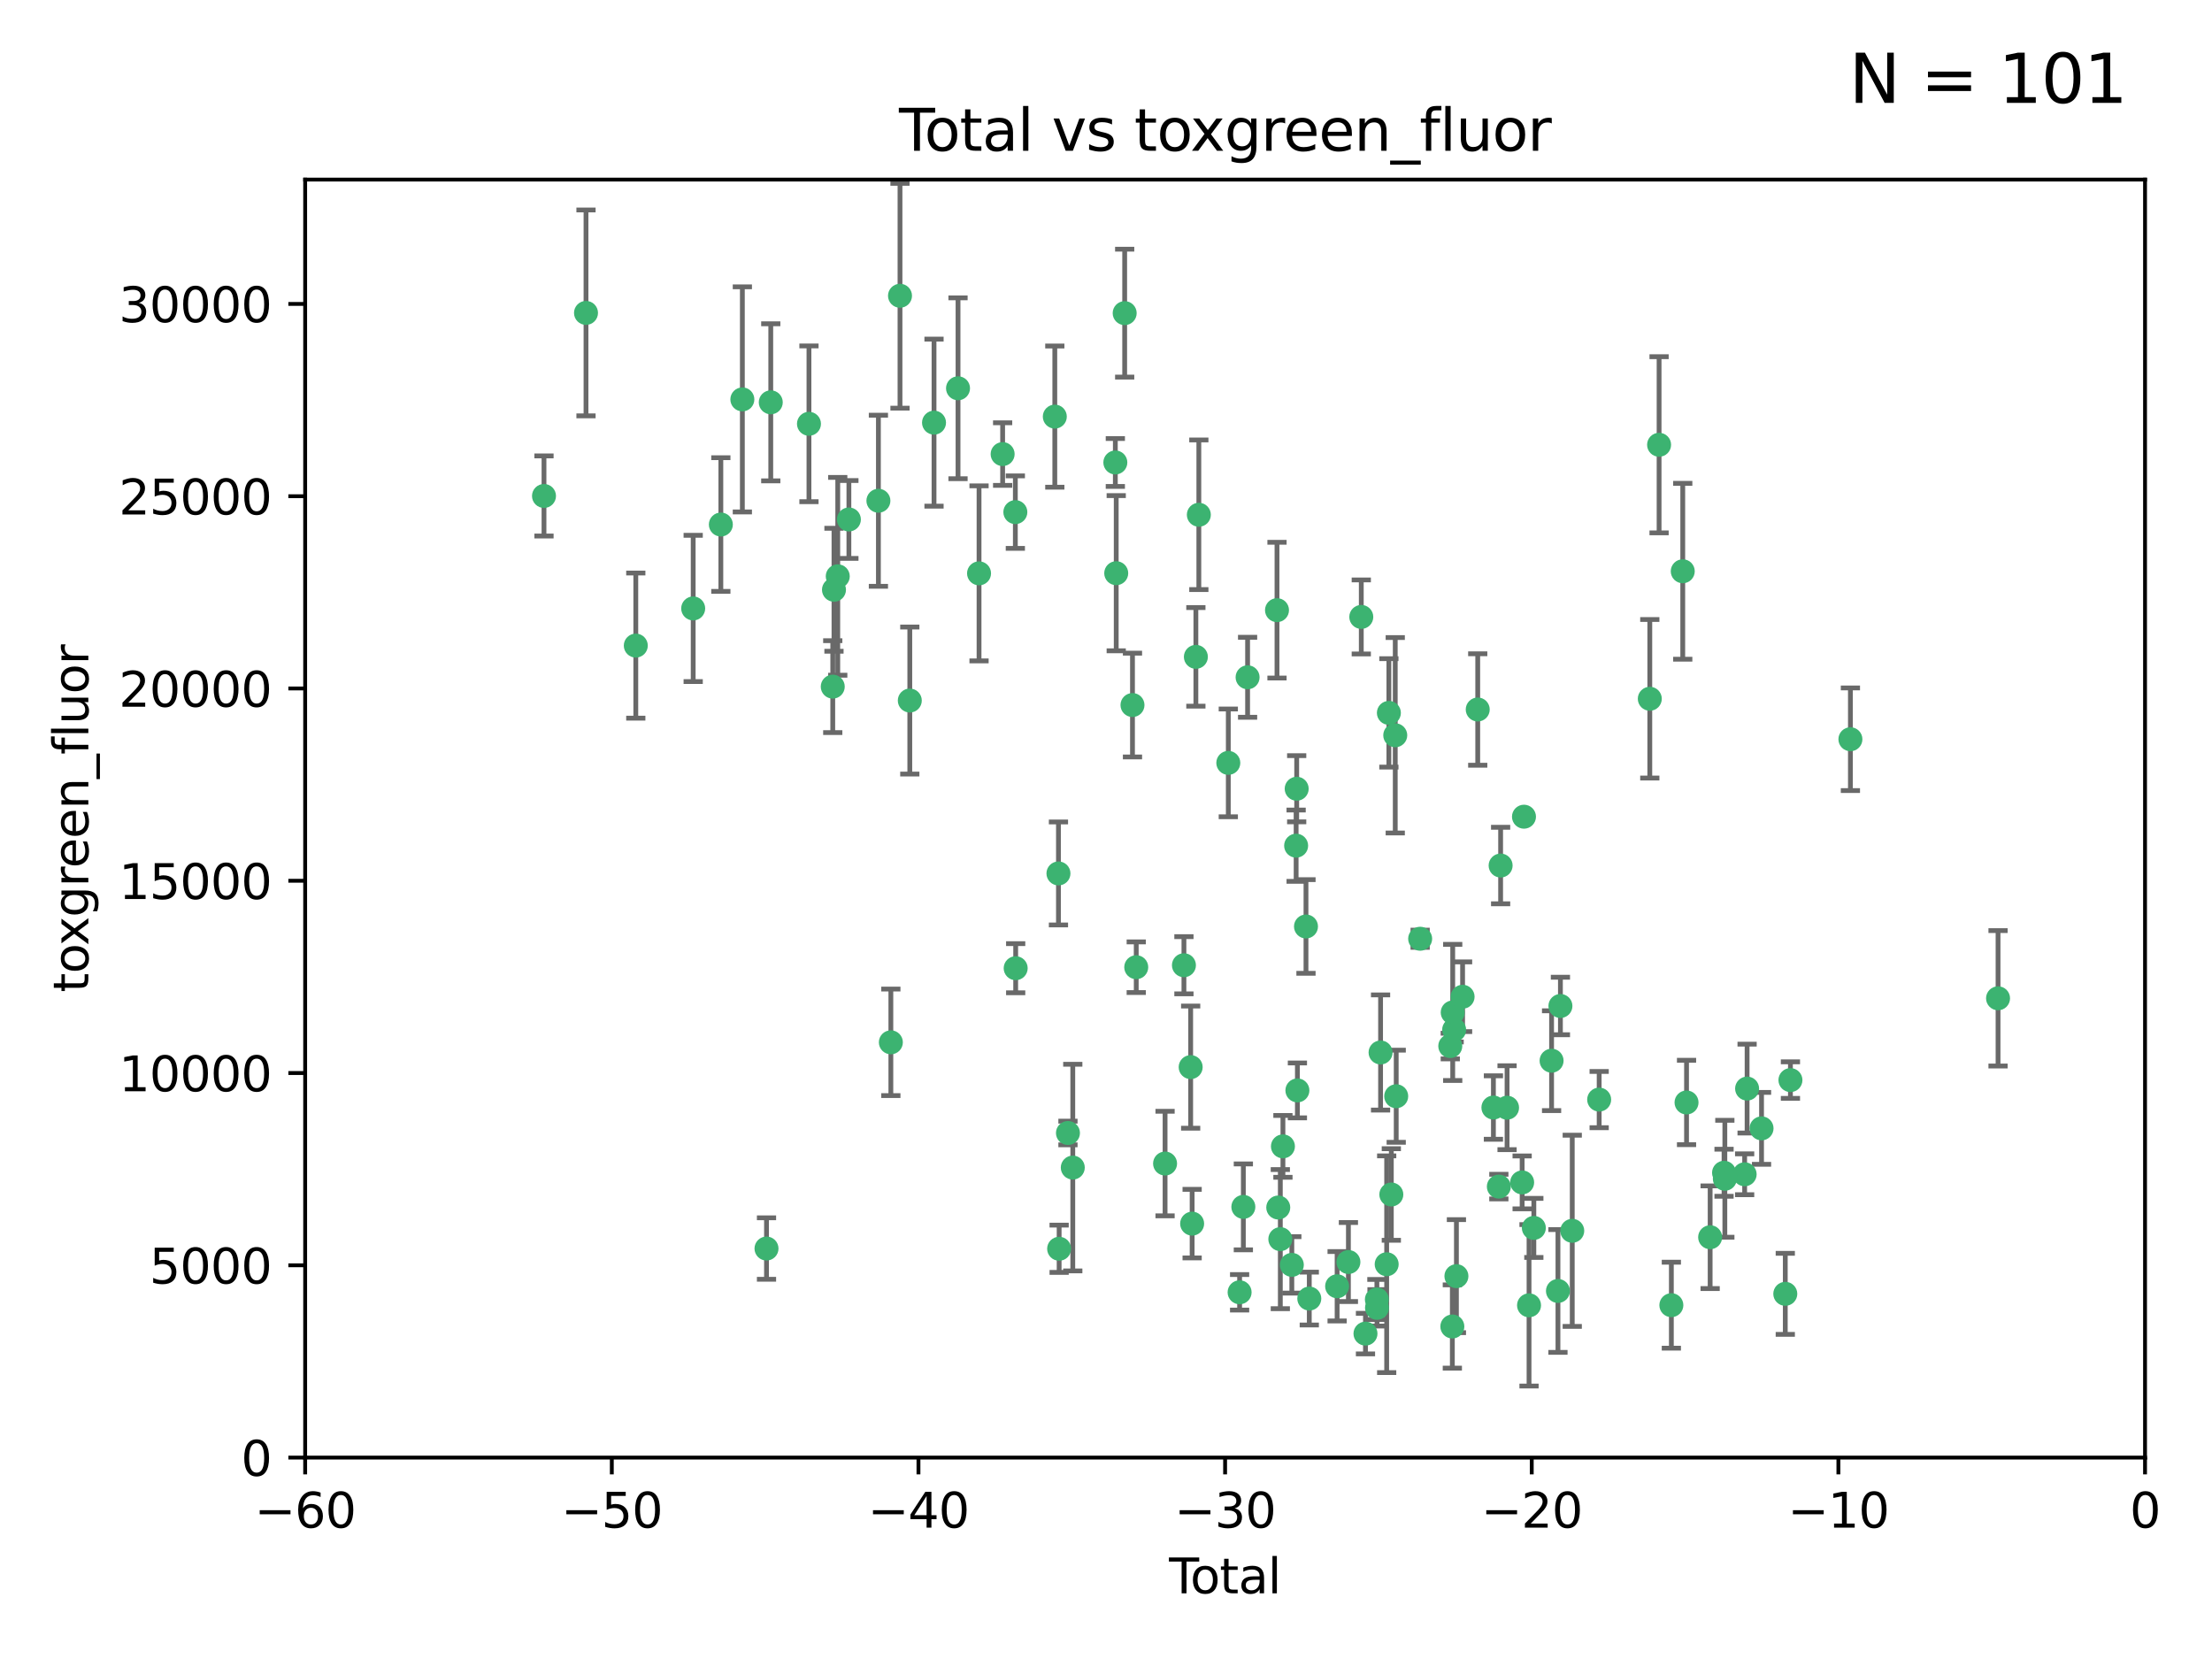 <?xml version="1.0" encoding="utf-8" standalone="no"?>
<!DOCTYPE svg PUBLIC "-//W3C//DTD SVG 1.1//EN"
  "http://www.w3.org/Graphics/SVG/1.1/DTD/svg11.dtd">
<svg xmlns:xlink="http://www.w3.org/1999/xlink" width="460.8pt" height="345.6pt" viewBox="0 0 460.8 345.6" xmlns="http://www.w3.org/2000/svg" version="1.1">
 <defs>
  <style type="text/css">*{stroke-linejoin: round; stroke-linecap: butt}</style>
 </defs>
 <g id="figure_1">
  <g id="patch_1">
   <path d="M 0 345.6 
L 460.8 345.6 
L 460.8 0 
L 0 0 
z
" style="fill: #ffffff"/>
  </g>
  <g id="axes_1">
   <g id="patch_2">
    <path d="M 63.571 303.64 
L 446.85 303.64 
L 446.85 37.411 
L 63.571 37.411 
z
" style="fill: #ffffff"/>
   </g>
   <g id="PathCollection_1">
    <defs>
     <path id="m31176cd9c6" d="M 0 1.118 
C 0.297 1.118 0.581 1 0.791 0.791 
C 1 0.581 1.118 0.297 1.118 0 
C 1.118 -0.297 1 -0.581 0.791 -0.791 
C 0.581 -1 0.297 -1.118 0 -1.118 
C -0.297 -1.118 -0.581 -1 -0.791 -0.791 
C -1 -0.581 -1.118 -0.297 -1.118 0 
C -1.118 0.297 -1 0.581 -0.791 0.791 
C -0.581 1 -0.297 1.118 0 1.118 
z
" style="stroke: #3cb371"/>
    </defs>
    <g clip-path="url(#p53492ec77b)">
     <use xlink:href="#m31176cd9c6" x="113.324" y="103.319" style="fill: #3cb371; stroke: #3cb371"/>
     <use xlink:href="#m31176cd9c6" x="122.075" y="65.184" style="fill: #3cb371; stroke: #3cb371"/>
     <use xlink:href="#m31176cd9c6" x="132.448" y="134.491" style="fill: #3cb371; stroke: #3cb371"/>
     <use xlink:href="#m31176cd9c6" x="144.404" y="126.749" style="fill: #3cb371; stroke: #3cb371"/>
     <use xlink:href="#m31176cd9c6" x="150.166" y="109.268" style="fill: #3cb371; stroke: #3cb371"/>
     <use xlink:href="#m31176cd9c6" x="154.646" y="83.201" style="fill: #3cb371; stroke: #3cb371"/>
     <use xlink:href="#m31176cd9c6" x="159.676" y="260.094" style="fill: #3cb371; stroke: #3cb371"/>
     <use xlink:href="#m31176cd9c6" x="160.565" y="83.811" style="fill: #3cb371; stroke: #3cb371"/>
     <use xlink:href="#m31176cd9c6" x="168.522" y="88.286" style="fill: #3cb371; stroke: #3cb371"/>
     <use xlink:href="#m31176cd9c6" x="173.478" y="143.039" style="fill: #3cb371; stroke: #3cb371"/>
     <use xlink:href="#m31176cd9c6" x="173.733" y="122.859" style="fill: #3cb371; stroke: #3cb371"/>
     <use xlink:href="#m31176cd9c6" x="174.52" y="120.054" style="fill: #3cb371; stroke: #3cb371"/>
     <use xlink:href="#m31176cd9c6" x="176.84" y="108.214" style="fill: #3cb371; stroke: #3cb371"/>
     <use xlink:href="#m31176cd9c6" x="182.989" y="104.315" style="fill: #3cb371; stroke: #3cb371"/>
     <use xlink:href="#m31176cd9c6" x="185.582" y="217.134" style="fill: #3cb371; stroke: #3cb371"/>
     <use xlink:href="#m31176cd9c6" x="187.487" y="61.614" style="fill: #3cb371; stroke: #3cb371"/>
     <use xlink:href="#m31176cd9c6" x="189.528" y="145.935" style="fill: #3cb371; stroke: #3cb371"/>
     <use xlink:href="#m31176cd9c6" x="194.574" y="88.045" style="fill: #3cb371; stroke: #3cb371"/>
     <use xlink:href="#m31176cd9c6" x="199.574" y="80.887" style="fill: #3cb371; stroke: #3cb371"/>
     <use xlink:href="#m31176cd9c6" x="203.952" y="119.44" style="fill: #3cb371; stroke: #3cb371"/>
     <use xlink:href="#m31176cd9c6" x="208.867" y="94.593" style="fill: #3cb371; stroke: #3cb371"/>
     <use xlink:href="#m31176cd9c6" x="211.515" y="106.684" style="fill: #3cb371; stroke: #3cb371"/>
     <use xlink:href="#m31176cd9c6" x="211.585" y="201.695" style="fill: #3cb371; stroke: #3cb371"/>
     <use xlink:href="#m31176cd9c6" x="219.736" y="86.787" style="fill: #3cb371; stroke: #3cb371"/>
     <use xlink:href="#m31176cd9c6" x="220.495" y="181.953" style="fill: #3cb371; stroke: #3cb371"/>
     <use xlink:href="#m31176cd9c6" x="220.638" y="260.14" style="fill: #3cb371; stroke: #3cb371"/>
     <use xlink:href="#m31176cd9c6" x="222.475" y="236.024" style="fill: #3cb371; stroke: #3cb371"/>
     <use xlink:href="#m31176cd9c6" x="223.48" y="243.228" style="fill: #3cb371; stroke: #3cb371"/>
     <use xlink:href="#m31176cd9c6" x="232.345" y="96.341" style="fill: #3cb371; stroke: #3cb371"/>
     <use xlink:href="#m31176cd9c6" x="232.53" y="119.409" style="fill: #3cb371; stroke: #3cb371"/>
     <use xlink:href="#m31176cd9c6" x="234.291" y="65.233" style="fill: #3cb371; stroke: #3cb371"/>
     <use xlink:href="#m31176cd9c6" x="235.917" y="146.874" style="fill: #3cb371; stroke: #3cb371"/>
     <use xlink:href="#m31176cd9c6" x="236.699" y="201.487" style="fill: #3cb371; stroke: #3cb371"/>
     <use xlink:href="#m31176cd9c6" x="242.705" y="242.388" style="fill: #3cb371; stroke: #3cb371"/>
     <use xlink:href="#m31176cd9c6" x="246.634" y="201.077" style="fill: #3cb371; stroke: #3cb371"/>
     <use xlink:href="#m31176cd9c6" x="248.038" y="222.299" style="fill: #3cb371; stroke: #3cb371"/>
     <use xlink:href="#m31176cd9c6" x="248.343" y="254.906" style="fill: #3cb371; stroke: #3cb371"/>
     <use xlink:href="#m31176cd9c6" x="249.123" y="136.835" style="fill: #3cb371; stroke: #3cb371"/>
     <use xlink:href="#m31176cd9c6" x="249.741" y="107.234" style="fill: #3cb371; stroke: #3cb371"/>
     <use xlink:href="#m31176cd9c6" x="255.878" y="158.921" style="fill: #3cb371; stroke: #3cb371"/>
     <use xlink:href="#m31176cd9c6" x="258.233" y="269.209" style="fill: #3cb371; stroke: #3cb371"/>
     <use xlink:href="#m31176cd9c6" x="259.013" y="251.417" style="fill: #3cb371; stroke: #3cb371"/>
     <use xlink:href="#m31176cd9c6" x="259.897" y="141.091" style="fill: #3cb371; stroke: #3cb371"/>
     <use xlink:href="#m31176cd9c6" x="266.022" y="127.107" style="fill: #3cb371; stroke: #3cb371"/>
     <use xlink:href="#m31176cd9c6" x="266.284" y="251.547" style="fill: #3cb371; stroke: #3cb371"/>
     <use xlink:href="#m31176cd9c6" x="266.715" y="258.133" style="fill: #3cb371; stroke: #3cb371"/>
     <use xlink:href="#m31176cd9c6" x="267.259" y="238.808" style="fill: #3cb371; stroke: #3cb371"/>
     <use xlink:href="#m31176cd9c6" x="269.11" y="263.497" style="fill: #3cb371; stroke: #3cb371"/>
     <use xlink:href="#m31176cd9c6" x="270.008" y="176.169" style="fill: #3cb371; stroke: #3cb371"/>
     <use xlink:href="#m31176cd9c6" x="270.123" y="164.309" style="fill: #3cb371; stroke: #3cb371"/>
     <use xlink:href="#m31176cd9c6" x="270.272" y="227.152" style="fill: #3cb371; stroke: #3cb371"/>
     <use xlink:href="#m31176cd9c6" x="272.061" y="193.002" style="fill: #3cb371; stroke: #3cb371"/>
     <use xlink:href="#m31176cd9c6" x="272.749" y="270.514" style="fill: #3cb371; stroke: #3cb371"/>
     <use xlink:href="#m31176cd9c6" x="278.547" y="267.951" style="fill: #3cb371; stroke: #3cb371"/>
     <use xlink:href="#m31176cd9c6" x="280.898" y="262.903" style="fill: #3cb371; stroke: #3cb371"/>
     <use xlink:href="#m31176cd9c6" x="283.58" y="128.518" style="fill: #3cb371; stroke: #3cb371"/>
     <use xlink:href="#m31176cd9c6" x="284.454" y="277.818" style="fill: #3cb371; stroke: #3cb371"/>
     <use xlink:href="#m31176cd9c6" x="286.83" y="270.703" style="fill: #3cb371; stroke: #3cb371"/>
     <use xlink:href="#m31176cd9c6" x="286.857" y="272.443" style="fill: #3cb371; stroke: #3cb371"/>
     <use xlink:href="#m31176cd9c6" x="287.598" y="219.251" style="fill: #3cb371; stroke: #3cb371"/>
     <use xlink:href="#m31176cd9c6" x="288.87" y="263.364" style="fill: #3cb371; stroke: #3cb371"/>
     <use xlink:href="#m31176cd9c6" x="289.329" y="148.507" style="fill: #3cb371; stroke: #3cb371"/>
     <use xlink:href="#m31176cd9c6" x="289.839" y="248.836" style="fill: #3cb371; stroke: #3cb371"/>
     <use xlink:href="#m31176cd9c6" x="290.656" y="153.171" style="fill: #3cb371; stroke: #3cb371"/>
     <use xlink:href="#m31176cd9c6" x="290.857" y="228.365" style="fill: #3cb371; stroke: #3cb371"/>
     <use xlink:href="#m31176cd9c6" x="295.844" y="195.558" style="fill: #3cb371; stroke: #3cb371"/>
     <use xlink:href="#m31176cd9c6" x="302.119" y="217.914" style="fill: #3cb371; stroke: #3cb371"/>
     <use xlink:href="#m31176cd9c6" x="302.549" y="276.333" style="fill: #3cb371; stroke: #3cb371"/>
     <use xlink:href="#m31176cd9c6" x="302.627" y="210.91" style="fill: #3cb371; stroke: #3cb371"/>
     <use xlink:href="#m31176cd9c6" x="302.924" y="214.524" style="fill: #3cb371; stroke: #3cb371"/>
     <use xlink:href="#m31176cd9c6" x="303.399" y="265.846" style="fill: #3cb371; stroke: #3cb371"/>
     <use xlink:href="#m31176cd9c6" x="304.684" y="207.64" style="fill: #3cb371; stroke: #3cb371"/>
     <use xlink:href="#m31176cd9c6" x="307.838" y="147.801" style="fill: #3cb371; stroke: #3cb371"/>
     <use xlink:href="#m31176cd9c6" x="311.105" y="230.72" style="fill: #3cb371; stroke: #3cb371"/>
     <use xlink:href="#m31176cd9c6" x="312.237" y="247.192" style="fill: #3cb371; stroke: #3cb371"/>
     <use xlink:href="#m31176cd9c6" x="312.607" y="180.307" style="fill: #3cb371; stroke: #3cb371"/>
     <use xlink:href="#m31176cd9c6" x="313.949" y="230.755" style="fill: #3cb371; stroke: #3cb371"/>
     <use xlink:href="#m31176cd9c6" x="317.09" y="246.317" style="fill: #3cb371; stroke: #3cb371"/>
     <use xlink:href="#m31176cd9c6" x="317.472" y="170.133" style="fill: #3cb371; stroke: #3cb371"/>
     <use xlink:href="#m31176cd9c6" x="318.526" y="271.92" style="fill: #3cb371; stroke: #3cb371"/>
     <use xlink:href="#m31176cd9c6" x="319.527" y="255.796" style="fill: #3cb371; stroke: #3cb371"/>
     <use xlink:href="#m31176cd9c6" x="323.223" y="220.964" style="fill: #3cb371; stroke: #3cb371"/>
     <use xlink:href="#m31176cd9c6" x="324.55" y="268.93" style="fill: #3cb371; stroke: #3cb371"/>
     <use xlink:href="#m31176cd9c6" x="325.065" y="209.566" style="fill: #3cb371; stroke: #3cb371"/>
     <use xlink:href="#m31176cd9c6" x="327.528" y="256.398" style="fill: #3cb371; stroke: #3cb371"/>
     <use xlink:href="#m31176cd9c6" x="333.135" y="229.064" style="fill: #3cb371; stroke: #3cb371"/>
     <use xlink:href="#m31176cd9c6" x="343.683" y="145.567" style="fill: #3cb371; stroke: #3cb371"/>
     <use xlink:href="#m31176cd9c6" x="345.618" y="92.655" style="fill: #3cb371; stroke: #3cb371"/>
     <use xlink:href="#m31176cd9c6" x="348.174" y="271.892" style="fill: #3cb371; stroke: #3cb371"/>
     <use xlink:href="#m31176cd9c6" x="350.548" y="119.004" style="fill: #3cb371; stroke: #3cb371"/>
     <use xlink:href="#m31176cd9c6" x="351.336" y="229.667" style="fill: #3cb371; stroke: #3cb371"/>
     <use xlink:href="#m31176cd9c6" x="356.254" y="257.738" style="fill: #3cb371; stroke: #3cb371"/>
     <use xlink:href="#m31176cd9c6" x="359.15" y="244.305" style="fill: #3cb371; stroke: #3cb371"/>
     <use xlink:href="#m31176cd9c6" x="359.317" y="245.561" style="fill: #3cb371; stroke: #3cb371"/>
     <use xlink:href="#m31176cd9c6" x="363.442" y="244.625" style="fill: #3cb371; stroke: #3cb371"/>
     <use xlink:href="#m31176cd9c6" x="363.952" y="226.772" style="fill: #3cb371; stroke: #3cb371"/>
     <use xlink:href="#m31176cd9c6" x="366.961" y="235.058" style="fill: #3cb371; stroke: #3cb371"/>
     <use xlink:href="#m31176cd9c6" x="371.908" y="269.529" style="fill: #3cb371; stroke: #3cb371"/>
     <use xlink:href="#m31176cd9c6" x="372.98" y="225.004" style="fill: #3cb371; stroke: #3cb371"/>
     <use xlink:href="#m31176cd9c6" x="385.474" y="153.996" style="fill: #3cb371; stroke: #3cb371"/>
     <use xlink:href="#m31176cd9c6" x="416.229" y="207.963" style="fill: #3cb371; stroke: #3cb371"/>
    </g>
   </g>
   <g id="matplotlib.axis_1">
    <g id="xtick_1">
     <g id="line2d_1">
      <defs>
       <path id="m1251deb4b7" d="M 0 0 
L 0 3.5 
" style="stroke: #000000; stroke-width: 0.8"/>
      </defs>
      <g>
       <use xlink:href="#m1251deb4b7" x="63.571" y="303.64" style="stroke: #000000; stroke-width: 0.8"/>
      </g>
     </g>
     <g id="text_1">
      <!-- −60 -->
      <g transform="translate(53.019 318.238)scale(0.1 -0.1)">
       <defs>
        <path id="DejaVuSans-2212" d="M 678 2272 
L 4684 2272 
L 4684 1741 
L 678 1741 
L 678 2272 
z
" transform="scale(0.016)"/>
        <path id="DejaVuSans-36" d="M 2113 2584 
Q 1688 2584 1439 2293 
Q 1191 2003 1191 1497 
Q 1191 994 1439 701 
Q 1688 409 2113 409 
Q 2538 409 2786 701 
Q 3034 994 3034 1497 
Q 3034 2003 2786 2293 
Q 2538 2584 2113 2584 
z
M 3366 4563 
L 3366 3988 
Q 3128 4100 2886 4159 
Q 2644 4219 2406 4219 
Q 1781 4219 1451 3797 
Q 1122 3375 1075 2522 
Q 1259 2794 1537 2939 
Q 1816 3084 2150 3084 
Q 2853 3084 3261 2657 
Q 3669 2231 3669 1497 
Q 3669 778 3244 343 
Q 2819 -91 2113 -91 
Q 1303 -91 875 529 
Q 447 1150 447 2328 
Q 447 3434 972 4092 
Q 1497 4750 2381 4750 
Q 2619 4750 2861 4703 
Q 3103 4656 3366 4563 
z
" transform="scale(0.016)"/>
        <path id="DejaVuSans-30" d="M 2034 4250 
Q 1547 4250 1301 3770 
Q 1056 3291 1056 2328 
Q 1056 1369 1301 889 
Q 1547 409 2034 409 
Q 2525 409 2770 889 
Q 3016 1369 3016 2328 
Q 3016 3291 2770 3770 
Q 2525 4250 2034 4250 
z
M 2034 4750 
Q 2819 4750 3233 4129 
Q 3647 3509 3647 2328 
Q 3647 1150 3233 529 
Q 2819 -91 2034 -91 
Q 1250 -91 836 529 
Q 422 1150 422 2328 
Q 422 3509 836 4129 
Q 1250 4750 2034 4750 
z
" transform="scale(0.016)"/>
       </defs>
       <use xlink:href="#DejaVuSans-2212"/>
       <use xlink:href="#DejaVuSans-36" x="83.789"/>
       <use xlink:href="#DejaVuSans-30" x="147.412"/>
      </g>
     </g>
    </g>
    <g id="xtick_2">
     <g id="line2d_2">
      <g>
       <use xlink:href="#m1251deb4b7" x="127.451" y="303.64" style="stroke: #000000; stroke-width: 0.8"/>
      </g>
     </g>
     <g id="text_2">
      <!-- −50 -->
      <g transform="translate(116.899 318.238)scale(0.1 -0.1)">
       <defs>
        <path id="DejaVuSans-35" d="M 691 4666 
L 3169 4666 
L 3169 4134 
L 1269 4134 
L 1269 2991 
Q 1406 3038 1543 3061 
Q 1681 3084 1819 3084 
Q 2600 3084 3056 2656 
Q 3513 2228 3513 1497 
Q 3513 744 3044 326 
Q 2575 -91 1722 -91 
Q 1428 -91 1123 -41 
Q 819 9 494 109 
L 494 744 
Q 775 591 1075 516 
Q 1375 441 1709 441 
Q 2250 441 2565 725 
Q 2881 1009 2881 1497 
Q 2881 1984 2565 2268 
Q 2250 2553 1709 2553 
Q 1456 2553 1204 2497 
Q 953 2441 691 2322 
L 691 4666 
z
" transform="scale(0.016)"/>
       </defs>
       <use xlink:href="#DejaVuSans-2212"/>
       <use xlink:href="#DejaVuSans-35" x="83.789"/>
       <use xlink:href="#DejaVuSans-30" x="147.412"/>
      </g>
     </g>
    </g>
    <g id="xtick_3">
     <g id="line2d_3">
      <g>
       <use xlink:href="#m1251deb4b7" x="191.331" y="303.64" style="stroke: #000000; stroke-width: 0.8"/>
      </g>
     </g>
     <g id="text_3">
      <!-- −40 -->
      <g transform="translate(180.778 318.238)scale(0.1 -0.1)">
       <defs>
        <path id="DejaVuSans-34" d="M 2419 4116 
L 825 1625 
L 2419 1625 
L 2419 4116 
z
M 2253 4666 
L 3047 4666 
L 3047 1625 
L 3713 1625 
L 3713 1100 
L 3047 1100 
L 3047 0 
L 2419 0 
L 2419 1100 
L 313 1100 
L 313 1709 
L 2253 4666 
z
" transform="scale(0.016)"/>
       </defs>
       <use xlink:href="#DejaVuSans-2212"/>
       <use xlink:href="#DejaVuSans-34" x="83.789"/>
       <use xlink:href="#DejaVuSans-30" x="147.412"/>
      </g>
     </g>
    </g>
    <g id="xtick_4">
     <g id="line2d_4">
      <g>
       <use xlink:href="#m1251deb4b7" x="255.211" y="303.64" style="stroke: #000000; stroke-width: 0.8"/>
      </g>
     </g>
     <g id="text_4">
      <!-- −30 -->
      <g transform="translate(244.658 318.238)scale(0.1 -0.1)">
       <defs>
        <path id="DejaVuSans-33" d="M 2597 2516 
Q 3050 2419 3304 2112 
Q 3559 1806 3559 1356 
Q 3559 666 3084 287 
Q 2609 -91 1734 -91 
Q 1441 -91 1130 -33 
Q 819 25 488 141 
L 488 750 
Q 750 597 1062 519 
Q 1375 441 1716 441 
Q 2309 441 2620 675 
Q 2931 909 2931 1356 
Q 2931 1769 2642 2001 
Q 2353 2234 1838 2234 
L 1294 2234 
L 1294 2753 
L 1863 2753 
Q 2328 2753 2575 2939 
Q 2822 3125 2822 3475 
Q 2822 3834 2567 4026 
Q 2313 4219 1838 4219 
Q 1578 4219 1281 4162 
Q 984 4106 628 3988 
L 628 4550 
Q 988 4650 1302 4700 
Q 1616 4750 1894 4750 
Q 2613 4750 3031 4423 
Q 3450 4097 3450 3541 
Q 3450 3153 3228 2886 
Q 3006 2619 2597 2516 
z
" transform="scale(0.016)"/>
       </defs>
       <use xlink:href="#DejaVuSans-2212"/>
       <use xlink:href="#DejaVuSans-33" x="83.789"/>
       <use xlink:href="#DejaVuSans-30" x="147.412"/>
      </g>
     </g>
    </g>
    <g id="xtick_5">
     <g id="line2d_5">
      <g>
       <use xlink:href="#m1251deb4b7" x="319.09" y="303.64" style="stroke: #000000; stroke-width: 0.8"/>
      </g>
     </g>
     <g id="text_5">
      <!-- −20 -->
      <g transform="translate(308.538 318.238)scale(0.1 -0.1)">
       <defs>
        <path id="DejaVuSans-32" d="M 1228 531 
L 3431 531 
L 3431 0 
L 469 0 
L 469 531 
Q 828 903 1448 1529 
Q 2069 2156 2228 2338 
Q 2531 2678 2651 2914 
Q 2772 3150 2772 3378 
Q 2772 3750 2511 3984 
Q 2250 4219 1831 4219 
Q 1534 4219 1204 4116 
Q 875 4013 500 3803 
L 500 4441 
Q 881 4594 1212 4672 
Q 1544 4750 1819 4750 
Q 2544 4750 2975 4387 
Q 3406 4025 3406 3419 
Q 3406 3131 3298 2873 
Q 3191 2616 2906 2266 
Q 2828 2175 2409 1742 
Q 1991 1309 1228 531 
z
" transform="scale(0.016)"/>
       </defs>
       <use xlink:href="#DejaVuSans-2212"/>
       <use xlink:href="#DejaVuSans-32" x="83.789"/>
       <use xlink:href="#DejaVuSans-30" x="147.412"/>
      </g>
     </g>
    </g>
    <g id="xtick_6">
     <g id="line2d_6">
      <g>
       <use xlink:href="#m1251deb4b7" x="382.97" y="303.64" style="stroke: #000000; stroke-width: 0.8"/>
      </g>
     </g>
     <g id="text_6">
      <!-- −10 -->
      <g transform="translate(372.418 318.238)scale(0.1 -0.1)">
       <defs>
        <path id="DejaVuSans-31" d="M 794 531 
L 1825 531 
L 1825 4091 
L 703 3866 
L 703 4441 
L 1819 4666 
L 2450 4666 
L 2450 531 
L 3481 531 
L 3481 0 
L 794 0 
L 794 531 
z
" transform="scale(0.016)"/>
       </defs>
       <use xlink:href="#DejaVuSans-2212"/>
       <use xlink:href="#DejaVuSans-31" x="83.789"/>
       <use xlink:href="#DejaVuSans-30" x="147.412"/>
      </g>
     </g>
    </g>
    <g id="xtick_7">
     <g id="line2d_7">
      <g>
       <use xlink:href="#m1251deb4b7" x="446.85" y="303.64" style="stroke: #000000; stroke-width: 0.8"/>
      </g>
     </g>
     <g id="text_7">
      <!-- 0 -->
      <g transform="translate(443.669 318.238)scale(0.1 -0.1)">
       <use xlink:href="#DejaVuSans-30"/>
      </g>
     </g>
    </g>
    <g id="text_8">
     <!-- Total -->
     <g transform="translate(243.534 331.917)scale(0.1 -0.1)">
      <defs>
       <path id="DejaVuSans-54" d="M -19 4666 
L 3928 4666 
L 3928 4134 
L 2272 4134 
L 2272 0 
L 1638 0 
L 1638 4134 
L -19 4134 
L -19 4666 
z
" transform="scale(0.016)"/>
       <path id="DejaVuSans-6f" d="M 1959 3097 
Q 1497 3097 1228 2736 
Q 959 2375 959 1747 
Q 959 1119 1226 758 
Q 1494 397 1959 397 
Q 2419 397 2687 759 
Q 2956 1122 2956 1747 
Q 2956 2369 2687 2733 
Q 2419 3097 1959 3097 
z
M 1959 3584 
Q 2709 3584 3137 3096 
Q 3566 2609 3566 1747 
Q 3566 888 3137 398 
Q 2709 -91 1959 -91 
Q 1206 -91 779 398 
Q 353 888 353 1747 
Q 353 2609 779 3096 
Q 1206 3584 1959 3584 
z
" transform="scale(0.016)"/>
       <path id="DejaVuSans-74" d="M 1172 4494 
L 1172 3500 
L 2356 3500 
L 2356 3053 
L 1172 3053 
L 1172 1153 
Q 1172 725 1289 603 
Q 1406 481 1766 481 
L 2356 481 
L 2356 0 
L 1766 0 
Q 1100 0 847 248 
Q 594 497 594 1153 
L 594 3053 
L 172 3053 
L 172 3500 
L 594 3500 
L 594 4494 
L 1172 4494 
z
" transform="scale(0.016)"/>
       <path id="DejaVuSans-61" d="M 2194 1759 
Q 1497 1759 1228 1600 
Q 959 1441 959 1056 
Q 959 750 1161 570 
Q 1363 391 1709 391 
Q 2188 391 2477 730 
Q 2766 1069 2766 1631 
L 2766 1759 
L 2194 1759 
z
M 3341 1997 
L 3341 0 
L 2766 0 
L 2766 531 
Q 2569 213 2275 61 
Q 1981 -91 1556 -91 
Q 1019 -91 701 211 
Q 384 513 384 1019 
Q 384 1609 779 1909 
Q 1175 2209 1959 2209 
L 2766 2209 
L 2766 2266 
Q 2766 2663 2505 2880 
Q 2244 3097 1772 3097 
Q 1472 3097 1187 3025 
Q 903 2953 641 2809 
L 641 3341 
Q 956 3463 1253 3523 
Q 1550 3584 1831 3584 
Q 2591 3584 2966 3190 
Q 3341 2797 3341 1997 
z
" transform="scale(0.016)"/>
       <path id="DejaVuSans-6c" d="M 603 4863 
L 1178 4863 
L 1178 0 
L 603 0 
L 603 4863 
z
" transform="scale(0.016)"/>
      </defs>
      <use xlink:href="#DejaVuSans-54"/>
      <use xlink:href="#DejaVuSans-6f" x="44.084"/>
      <use xlink:href="#DejaVuSans-74" x="105.266"/>
      <use xlink:href="#DejaVuSans-61" x="144.475"/>
      <use xlink:href="#DejaVuSans-6c" x="205.754"/>
     </g>
    </g>
   </g>
   <g id="matplotlib.axis_2">
    <g id="ytick_1">
     <g id="line2d_8">
      <defs>
       <path id="me14000931f" d="M 0 0 
L -3.5 0 
" style="stroke: #000000; stroke-width: 0.8"/>
      </defs>
      <g>
       <use xlink:href="#me14000931f" x="63.571" y="303.64" style="stroke: #000000; stroke-width: 0.8"/>
      </g>
     </g>
     <g id="text_9">
      <!-- 0 -->
      <g transform="translate(50.209 307.439)scale(0.1 -0.1)">
       <use xlink:href="#DejaVuSans-30"/>
      </g>
     </g>
    </g>
    <g id="ytick_2">
     <g id="line2d_9">
      <g>
       <use xlink:href="#me14000931f" x="63.571" y="263.586" style="stroke: #000000; stroke-width: 0.8"/>
      </g>
     </g>
     <g id="text_10">
      <!-- 5000 -->
      <g transform="translate(31.121 267.385)scale(0.1 -0.1)">
       <use xlink:href="#DejaVuSans-35"/>
       <use xlink:href="#DejaVuSans-30" x="63.623"/>
       <use xlink:href="#DejaVuSans-30" x="127.246"/>
       <use xlink:href="#DejaVuSans-30" x="190.869"/>
      </g>
     </g>
    </g>
    <g id="ytick_3">
     <g id="line2d_10">
      <g>
       <use xlink:href="#me14000931f" x="63.571" y="223.532" style="stroke: #000000; stroke-width: 0.8"/>
      </g>
     </g>
     <g id="text_11">
      <!-- 10000 -->
      <g transform="translate(24.759 227.331)scale(0.1 -0.1)">
       <use xlink:href="#DejaVuSans-31"/>
       <use xlink:href="#DejaVuSans-30" x="63.623"/>
       <use xlink:href="#DejaVuSans-30" x="127.246"/>
       <use xlink:href="#DejaVuSans-30" x="190.869"/>
       <use xlink:href="#DejaVuSans-30" x="254.492"/>
      </g>
     </g>
    </g>
    <g id="ytick_4">
     <g id="line2d_11">
      <g>
       <use xlink:href="#me14000931f" x="63.571" y="183.478" style="stroke: #000000; stroke-width: 0.8"/>
      </g>
     </g>
     <g id="text_12">
      <!-- 15000 -->
      <g transform="translate(24.759 187.278)scale(0.1 -0.1)">
       <use xlink:href="#DejaVuSans-31"/>
       <use xlink:href="#DejaVuSans-35" x="63.623"/>
       <use xlink:href="#DejaVuSans-30" x="127.246"/>
       <use xlink:href="#DejaVuSans-30" x="190.869"/>
       <use xlink:href="#DejaVuSans-30" x="254.492"/>
      </g>
     </g>
    </g>
    <g id="ytick_5">
     <g id="line2d_12">
      <g>
       <use xlink:href="#me14000931f" x="63.571" y="143.424" style="stroke: #000000; stroke-width: 0.8"/>
      </g>
     </g>
     <g id="text_13">
      <!-- 20000 -->
      <g transform="translate(24.759 147.224)scale(0.1 -0.1)">
       <use xlink:href="#DejaVuSans-32"/>
       <use xlink:href="#DejaVuSans-30" x="63.623"/>
       <use xlink:href="#DejaVuSans-30" x="127.246"/>
       <use xlink:href="#DejaVuSans-30" x="190.869"/>
       <use xlink:href="#DejaVuSans-30" x="254.492"/>
      </g>
     </g>
    </g>
    <g id="ytick_6">
     <g id="line2d_13">
      <g>
       <use xlink:href="#me14000931f" x="63.571" y="103.371" style="stroke: #000000; stroke-width: 0.8"/>
      </g>
     </g>
     <g id="text_14">
      <!-- 25000 -->
      <g transform="translate(24.759 107.17)scale(0.1 -0.1)">
       <use xlink:href="#DejaVuSans-32"/>
       <use xlink:href="#DejaVuSans-35" x="63.623"/>
       <use xlink:href="#DejaVuSans-30" x="127.246"/>
       <use xlink:href="#DejaVuSans-30" x="190.869"/>
       <use xlink:href="#DejaVuSans-30" x="254.492"/>
      </g>
     </g>
    </g>
    <g id="ytick_7">
     <g id="line2d_14">
      <g>
       <use xlink:href="#me14000931f" x="63.571" y="63.317" style="stroke: #000000; stroke-width: 0.8"/>
      </g>
     </g>
     <g id="text_15">
      <!-- 30000 -->
      <g transform="translate(24.759 67.116)scale(0.1 -0.1)">
       <use xlink:href="#DejaVuSans-33"/>
       <use xlink:href="#DejaVuSans-30" x="63.623"/>
       <use xlink:href="#DejaVuSans-30" x="127.246"/>
       <use xlink:href="#DejaVuSans-30" x="190.869"/>
       <use xlink:href="#DejaVuSans-30" x="254.492"/>
      </g>
     </g>
    </g>
    <g id="text_16">
     <!-- toxgreen_fluor -->
     <g transform="translate(18.401 206.72)rotate(-90)scale(0.1 -0.1)">
      <defs>
       <path id="DejaVuSans-78" d="M 3513 3500 
L 2247 1797 
L 3578 0 
L 2900 0 
L 1881 1375 
L 863 0 
L 184 0 
L 1544 1831 
L 300 3500 
L 978 3500 
L 1906 2253 
L 2834 3500 
L 3513 3500 
z
" transform="scale(0.016)"/>
       <path id="DejaVuSans-67" d="M 2906 1791 
Q 2906 2416 2648 2759 
Q 2391 3103 1925 3103 
Q 1463 3103 1205 2759 
Q 947 2416 947 1791 
Q 947 1169 1205 825 
Q 1463 481 1925 481 
Q 2391 481 2648 825 
Q 2906 1169 2906 1791 
z
M 3481 434 
Q 3481 -459 3084 -895 
Q 2688 -1331 1869 -1331 
Q 1566 -1331 1297 -1286 
Q 1028 -1241 775 -1147 
L 775 -588 
Q 1028 -725 1275 -790 
Q 1522 -856 1778 -856 
Q 2344 -856 2625 -561 
Q 2906 -266 2906 331 
L 2906 616 
Q 2728 306 2450 153 
Q 2172 0 1784 0 
Q 1141 0 747 490 
Q 353 981 353 1791 
Q 353 2603 747 3093 
Q 1141 3584 1784 3584 
Q 2172 3584 2450 3431 
Q 2728 3278 2906 2969 
L 2906 3500 
L 3481 3500 
L 3481 434 
z
" transform="scale(0.016)"/>
       <path id="DejaVuSans-72" d="M 2631 2963 
Q 2534 3019 2420 3045 
Q 2306 3072 2169 3072 
Q 1681 3072 1420 2755 
Q 1159 2438 1159 1844 
L 1159 0 
L 581 0 
L 581 3500 
L 1159 3500 
L 1159 2956 
Q 1341 3275 1631 3429 
Q 1922 3584 2338 3584 
Q 2397 3584 2469 3576 
Q 2541 3569 2628 3553 
L 2631 2963 
z
" transform="scale(0.016)"/>
       <path id="DejaVuSans-65" d="M 3597 1894 
L 3597 1613 
L 953 1613 
Q 991 1019 1311 708 
Q 1631 397 2203 397 
Q 2534 397 2845 478 
Q 3156 559 3463 722 
L 3463 178 
Q 3153 47 2828 -22 
Q 2503 -91 2169 -91 
Q 1331 -91 842 396 
Q 353 884 353 1716 
Q 353 2575 817 3079 
Q 1281 3584 2069 3584 
Q 2775 3584 3186 3129 
Q 3597 2675 3597 1894 
z
M 3022 2063 
Q 3016 2534 2758 2815 
Q 2500 3097 2075 3097 
Q 1594 3097 1305 2825 
Q 1016 2553 972 2059 
L 3022 2063 
z
" transform="scale(0.016)"/>
       <path id="DejaVuSans-6e" d="M 3513 2113 
L 3513 0 
L 2938 0 
L 2938 2094 
Q 2938 2591 2744 2837 
Q 2550 3084 2163 3084 
Q 1697 3084 1428 2787 
Q 1159 2491 1159 1978 
L 1159 0 
L 581 0 
L 581 3500 
L 1159 3500 
L 1159 2956 
Q 1366 3272 1645 3428 
Q 1925 3584 2291 3584 
Q 2894 3584 3203 3211 
Q 3513 2838 3513 2113 
z
" transform="scale(0.016)"/>
       <path id="DejaVuSans-5f" d="M 3263 -1063 
L 3263 -1509 
L -63 -1509 
L -63 -1063 
L 3263 -1063 
z
" transform="scale(0.016)"/>
       <path id="DejaVuSans-66" d="M 2375 4863 
L 2375 4384 
L 1825 4384 
Q 1516 4384 1395 4259 
Q 1275 4134 1275 3809 
L 1275 3500 
L 2222 3500 
L 2222 3053 
L 1275 3053 
L 1275 0 
L 697 0 
L 697 3053 
L 147 3053 
L 147 3500 
L 697 3500 
L 697 3744 
Q 697 4328 969 4595 
Q 1241 4863 1831 4863 
L 2375 4863 
z
" transform="scale(0.016)"/>
       <path id="DejaVuSans-75" d="M 544 1381 
L 544 3500 
L 1119 3500 
L 1119 1403 
Q 1119 906 1312 657 
Q 1506 409 1894 409 
Q 2359 409 2629 706 
Q 2900 1003 2900 1516 
L 2900 3500 
L 3475 3500 
L 3475 0 
L 2900 0 
L 2900 538 
Q 2691 219 2414 64 
Q 2138 -91 1772 -91 
Q 1169 -91 856 284 
Q 544 659 544 1381 
z
M 1991 3584 
L 1991 3584 
z
" transform="scale(0.016)"/>
      </defs>
      <use xlink:href="#DejaVuSans-74"/>
      <use xlink:href="#DejaVuSans-6f" x="39.209"/>
      <use xlink:href="#DejaVuSans-78" x="97.266"/>
      <use xlink:href="#DejaVuSans-67" x="156.445"/>
      <use xlink:href="#DejaVuSans-72" x="219.922"/>
      <use xlink:href="#DejaVuSans-65" x="258.785"/>
      <use xlink:href="#DejaVuSans-65" x="320.309"/>
      <use xlink:href="#DejaVuSans-6e" x="381.832"/>
      <use xlink:href="#DejaVuSans-5f" x="445.211"/>
      <use xlink:href="#DejaVuSans-66" x="495.211"/>
      <use xlink:href="#DejaVuSans-6c" x="530.416"/>
      <use xlink:href="#DejaVuSans-75" x="558.199"/>
      <use xlink:href="#DejaVuSans-6f" x="621.578"/>
      <use xlink:href="#DejaVuSans-72" x="682.76"/>
     </g>
    </g>
   </g>
   <g id="LineCollection_1">
    <path d="M 113.324 111.662 
L 113.324 94.976 
" clip-path="url(#p53492ec77b)" style="fill: none; stroke: #696969"/>
    <path d="M 122.075 86.629 
L 122.075 43.739 
" clip-path="url(#p53492ec77b)" style="fill: none; stroke: #696969"/>
    <path d="M 132.448 149.606 
L 132.448 119.375 
" clip-path="url(#p53492ec77b)" style="fill: none; stroke: #696969"/>
    <path d="M 144.404 141.983 
L 144.404 111.515 
" clip-path="url(#p53492ec77b)" style="fill: none; stroke: #696969"/>
    <path d="M 150.166 123.191 
L 150.166 95.346 
" clip-path="url(#p53492ec77b)" style="fill: none; stroke: #696969"/>
    <path d="M 154.646 106.648 
L 154.646 59.753 
" clip-path="url(#p53492ec77b)" style="fill: none; stroke: #696969"/>
    <path d="M 159.676 266.497 
L 159.676 253.692 
" clip-path="url(#p53492ec77b)" style="fill: none; stroke: #696969"/>
    <path d="M 160.565 100.173 
L 160.565 67.45 
" clip-path="url(#p53492ec77b)" style="fill: none; stroke: #696969"/>
    <path d="M 168.522 104.51 
L 168.522 72.063 
" clip-path="url(#p53492ec77b)" style="fill: none; stroke: #696969"/>
    <path d="M 173.478 152.61 
L 173.478 133.468 
" clip-path="url(#p53492ec77b)" style="fill: none; stroke: #696969"/>
    <path d="M 173.733 135.667 
L 173.733 110.051 
" clip-path="url(#p53492ec77b)" style="fill: none; stroke: #696969"/>
    <path d="M 174.52 140.659 
L 174.52 99.45 
" clip-path="url(#p53492ec77b)" style="fill: none; stroke: #696969"/>
    <path d="M 176.84 116.326 
L 176.84 100.101 
" clip-path="url(#p53492ec77b)" style="fill: none; stroke: #696969"/>
    <path d="M 182.989 122.133 
L 182.989 86.497 
" clip-path="url(#p53492ec77b)" style="fill: none; stroke: #696969"/>
    <path d="M 185.582 228.233 
L 185.582 206.035 
" clip-path="url(#p53492ec77b)" style="fill: none; stroke: #696969"/>
    <path d="M 187.487 85.029 
L 187.487 38.199 
" clip-path="url(#p53492ec77b)" style="fill: none; stroke: #696969"/>
    <path d="M 189.528 161.248 
L 189.528 130.622 
" clip-path="url(#p53492ec77b)" style="fill: none; stroke: #696969"/>
    <path d="M 194.574 105.444 
L 194.574 70.646 
" clip-path="url(#p53492ec77b)" style="fill: none; stroke: #696969"/>
    <path d="M 199.574 99.727 
L 199.574 62.047 
" clip-path="url(#p53492ec77b)" style="fill: none; stroke: #696969"/>
    <path d="M 203.952 137.675 
L 203.952 101.206 
" clip-path="url(#p53492ec77b)" style="fill: none; stroke: #696969"/>
    <path d="M 208.867 101.108 
L 208.867 88.078 
" clip-path="url(#p53492ec77b)" style="fill: none; stroke: #696969"/>
    <path d="M 211.515 114.235 
L 211.515 99.134 
" clip-path="url(#p53492ec77b)" style="fill: none; stroke: #696969"/>
    <path d="M 211.585 206.809 
L 211.585 196.58 
" clip-path="url(#p53492ec77b)" style="fill: none; stroke: #696969"/>
    <path d="M 219.736 101.495 
L 219.736 72.08 
" clip-path="url(#p53492ec77b)" style="fill: none; stroke: #696969"/>
    <path d="M 220.495 192.683 
L 220.495 171.223 
" clip-path="url(#p53492ec77b)" style="fill: none; stroke: #696969"/>
    <path d="M 220.638 265.065 
L 220.638 255.214 
" clip-path="url(#p53492ec77b)" style="fill: none; stroke: #696969"/>
    <path d="M 222.475 238.492 
L 222.475 233.557 
" clip-path="url(#p53492ec77b)" style="fill: none; stroke: #696969"/>
    <path d="M 223.48 264.748 
L 223.48 221.708 
" clip-path="url(#p53492ec77b)" style="fill: none; stroke: #696969"/>
    <path d="M 232.345 101.329 
L 232.345 91.353 
" clip-path="url(#p53492ec77b)" style="fill: none; stroke: #696969"/>
    <path d="M 232.53 135.574 
L 232.53 103.243 
" clip-path="url(#p53492ec77b)" style="fill: none; stroke: #696969"/>
    <path d="M 234.291 78.556 
L 234.291 51.911 
" clip-path="url(#p53492ec77b)" style="fill: none; stroke: #696969"/>
    <path d="M 235.917 157.684 
L 235.917 136.065 
" clip-path="url(#p53492ec77b)" style="fill: none; stroke: #696969"/>
    <path d="M 236.699 206.761 
L 236.699 196.213 
" clip-path="url(#p53492ec77b)" style="fill: none; stroke: #696969"/>
    <path d="M 242.705 253.279 
L 242.705 231.496 
" clip-path="url(#p53492ec77b)" style="fill: none; stroke: #696969"/>
    <path d="M 246.634 207.031 
L 246.634 195.122 
" clip-path="url(#p53492ec77b)" style="fill: none; stroke: #696969"/>
    <path d="M 248.038 235.023 
L 248.038 209.574 
" clip-path="url(#p53492ec77b)" style="fill: none; stroke: #696969"/>
    <path d="M 248.343 262.048 
L 248.343 247.764 
" clip-path="url(#p53492ec77b)" style="fill: none; stroke: #696969"/>
    <path d="M 249.123 147.104 
L 249.123 126.566 
" clip-path="url(#p53492ec77b)" style="fill: none; stroke: #696969"/>
    <path d="M 249.741 122.819 
L 249.741 91.649 
" clip-path="url(#p53492ec77b)" style="fill: none; stroke: #696969"/>
    <path d="M 255.878 170.147 
L 255.878 147.694 
" clip-path="url(#p53492ec77b)" style="fill: none; stroke: #696969"/>
    <path d="M 258.233 272.908 
L 258.233 265.511 
" clip-path="url(#p53492ec77b)" style="fill: none; stroke: #696969"/>
    <path d="M 259.013 260.365 
L 259.013 242.469 
" clip-path="url(#p53492ec77b)" style="fill: none; stroke: #696969"/>
    <path d="M 259.897 149.421 
L 259.897 132.76 
" clip-path="url(#p53492ec77b)" style="fill: none; stroke: #696969"/>
    <path d="M 266.022 141.248 
L 266.022 112.967 
" clip-path="url(#p53492ec77b)" style="fill: none; stroke: #696969"/>
    <path d="M 266.284 252.228 
L 266.284 250.867 
" clip-path="url(#p53492ec77b)" style="fill: none; stroke: #696969"/>
    <path d="M 266.715 272.621 
L 266.715 243.644 
" clip-path="url(#p53492ec77b)" style="fill: none; stroke: #696969"/>
    <path d="M 267.259 245.248 
L 267.259 232.369 
" clip-path="url(#p53492ec77b)" style="fill: none; stroke: #696969"/>
    <path d="M 269.11 269.377 
L 269.11 257.616 
" clip-path="url(#p53492ec77b)" style="fill: none; stroke: #696969"/>
    <path d="M 270.008 183.597 
L 270.008 168.741 
" clip-path="url(#p53492ec77b)" style="fill: none; stroke: #696969"/>
    <path d="M 270.123 171.2 
L 270.123 157.418 
" clip-path="url(#p53492ec77b)" style="fill: none; stroke: #696969"/>
    <path d="M 270.272 232.87 
L 270.272 221.434 
" clip-path="url(#p53492ec77b)" style="fill: none; stroke: #696969"/>
    <path d="M 272.061 202.754 
L 272.061 183.249 
" clip-path="url(#p53492ec77b)" style="fill: none; stroke: #696969"/>
    <path d="M 272.749 276.02 
L 272.749 265.008 
" clip-path="url(#p53492ec77b)" style="fill: none; stroke: #696969"/>
    <path d="M 278.547 275.179 
L 278.547 260.723 
" clip-path="url(#p53492ec77b)" style="fill: none; stroke: #696969"/>
    <path d="M 280.898 271.133 
L 280.898 254.673 
" clip-path="url(#p53492ec77b)" style="fill: none; stroke: #696969"/>
    <path d="M 283.58 136.228 
L 283.58 120.808 
" clip-path="url(#p53492ec77b)" style="fill: none; stroke: #696969"/>
    <path d="M 284.454 282.042 
L 284.454 273.593 
" clip-path="url(#p53492ec77b)" style="fill: none; stroke: #696969"/>
    <path d="M 286.83 274.871 
L 286.83 266.536 
" clip-path="url(#p53492ec77b)" style="fill: none; stroke: #696969"/>
    <path d="M 286.857 276.237 
L 286.857 268.649 
" clip-path="url(#p53492ec77b)" style="fill: none; stroke: #696969"/>
    <path d="M 287.598 231.246 
L 287.598 207.255 
" clip-path="url(#p53492ec77b)" style="fill: none; stroke: #696969"/>
    <path d="M 288.87 285.938 
L 288.87 240.791 
" clip-path="url(#p53492ec77b)" style="fill: none; stroke: #696969"/>
    <path d="M 289.329 159.798 
L 289.329 137.216 
" clip-path="url(#p53492ec77b)" style="fill: none; stroke: #696969"/>
    <path d="M 289.839 258.377 
L 289.839 239.295 
" clip-path="url(#p53492ec77b)" style="fill: none; stroke: #696969"/>
    <path d="M 290.656 173.526 
L 290.656 132.815 
" clip-path="url(#p53492ec77b)" style="fill: none; stroke: #696969"/>
    <path d="M 290.857 237.963 
L 290.857 218.767 
" clip-path="url(#p53492ec77b)" style="fill: none; stroke: #696969"/>
    <path d="M 295.844 197.349 
L 295.844 193.767 
" clip-path="url(#p53492ec77b)" style="fill: none; stroke: #696969"/>
    <path d="M 302.119 220.584 
L 302.119 215.244 
" clip-path="url(#p53492ec77b)" style="fill: none; stroke: #696969"/>
    <path d="M 302.549 285.006 
L 302.549 267.659 
" clip-path="url(#p53492ec77b)" style="fill: none; stroke: #696969"/>
    <path d="M 302.627 225.089 
L 302.627 196.731 
" clip-path="url(#p53492ec77b)" style="fill: none; stroke: #696969"/>
    <path d="M 302.924 217.059 
L 302.924 211.99 
" clip-path="url(#p53492ec77b)" style="fill: none; stroke: #696969"/>
    <path d="M 303.399 277.617 
L 303.399 254.074 
" clip-path="url(#p53492ec77b)" style="fill: none; stroke: #696969"/>
    <path d="M 304.684 214.898 
L 304.684 200.382 
" clip-path="url(#p53492ec77b)" style="fill: none; stroke: #696969"/>
    <path d="M 307.838 159.413 
L 307.838 136.19 
" clip-path="url(#p53492ec77b)" style="fill: none; stroke: #696969"/>
    <path d="M 311.105 237.332 
L 311.105 224.107 
" clip-path="url(#p53492ec77b)" style="fill: none; stroke: #696969"/>
    <path d="M 312.237 249.762 
L 312.237 244.622 
" clip-path="url(#p53492ec77b)" style="fill: none; stroke: #696969"/>
    <path d="M 312.607 188.277 
L 312.607 172.338 
" clip-path="url(#p53492ec77b)" style="fill: none; stroke: #696969"/>
    <path d="M 313.949 239.495 
L 313.949 222.014 
" clip-path="url(#p53492ec77b)" style="fill: none; stroke: #696969"/>
    <path d="M 317.09 251.825 
L 317.09 240.809 
" clip-path="url(#p53492ec77b)" style="fill: none; stroke: #696969"/>
    <path d="M 317.472 170.88 
L 317.472 169.387 
" clip-path="url(#p53492ec77b)" style="fill: none; stroke: #696969"/>
    <path d="M 318.526 288.737 
L 318.526 255.103 
" clip-path="url(#p53492ec77b)" style="fill: none; stroke: #696969"/>
    <path d="M 319.527 261.947 
L 319.527 249.645 
" clip-path="url(#p53492ec77b)" style="fill: none; stroke: #696969"/>
    <path d="M 323.223 231.359 
L 323.223 210.569 
" clip-path="url(#p53492ec77b)" style="fill: none; stroke: #696969"/>
    <path d="M 324.55 281.718 
L 324.55 256.142 
" clip-path="url(#p53492ec77b)" style="fill: none; stroke: #696969"/>
    <path d="M 325.065 215.557 
L 325.065 203.575 
" clip-path="url(#p53492ec77b)" style="fill: none; stroke: #696969"/>
    <path d="M 327.528 276.313 
L 327.528 236.482 
" clip-path="url(#p53492ec77b)" style="fill: none; stroke: #696969"/>
    <path d="M 333.135 234.921 
L 333.135 223.207 
" clip-path="url(#p53492ec77b)" style="fill: none; stroke: #696969"/>
    <path d="M 343.683 162.081 
L 343.683 129.053 
" clip-path="url(#p53492ec77b)" style="fill: none; stroke: #696969"/>
    <path d="M 345.618 111.003 
L 345.618 74.306 
" clip-path="url(#p53492ec77b)" style="fill: none; stroke: #696969"/>
    <path d="M 348.174 280.845 
L 348.174 262.939 
" clip-path="url(#p53492ec77b)" style="fill: none; stroke: #696969"/>
    <path d="M 350.548 137.321 
L 350.548 100.688 
" clip-path="url(#p53492ec77b)" style="fill: none; stroke: #696969"/>
    <path d="M 351.336 238.456 
L 351.336 220.879 
" clip-path="url(#p53492ec77b)" style="fill: none; stroke: #696969"/>
    <path d="M 356.254 268.432 
L 356.254 247.045 
" clip-path="url(#p53492ec77b)" style="fill: none; stroke: #696969"/>
    <path d="M 359.15 249.207 
L 359.15 239.402 
" clip-path="url(#p53492ec77b)" style="fill: none; stroke: #696969"/>
    <path d="M 359.317 257.737 
L 359.317 233.384 
" clip-path="url(#p53492ec77b)" style="fill: none; stroke: #696969"/>
    <path d="M 363.442 248.883 
L 363.442 240.367 
" clip-path="url(#p53492ec77b)" style="fill: none; stroke: #696969"/>
    <path d="M 363.952 236.028 
L 363.952 217.516 
" clip-path="url(#p53492ec77b)" style="fill: none; stroke: #696969"/>
    <path d="M 366.961 242.546 
L 366.961 227.57 
" clip-path="url(#p53492ec77b)" style="fill: none; stroke: #696969"/>
    <path d="M 371.908 277.972 
L 371.908 261.086 
" clip-path="url(#p53492ec77b)" style="fill: none; stroke: #696969"/>
    <path d="M 372.98 228.81 
L 372.98 221.198 
" clip-path="url(#p53492ec77b)" style="fill: none; stroke: #696969"/>
    <path d="M 385.474 164.686 
L 385.474 143.305 
" clip-path="url(#p53492ec77b)" style="fill: none; stroke: #696969"/>
    <path d="M 416.229 222.067 
L 416.229 193.859 
" clip-path="url(#p53492ec77b)" style="fill: none; stroke: #696969"/>
   </g>
   <g id="line2d_15">
    <defs>
     <path id="me24deccc0c" d="M 2 0 
L -2 -0 
" style="stroke: #696969"/>
    </defs>
    <g clip-path="url(#p53492ec77b)">
     <use xlink:href="#me24deccc0c" x="113.324" y="111.662" style="fill: #696969; stroke: #696969"/>
     <use xlink:href="#me24deccc0c" x="122.075" y="86.629" style="fill: #696969; stroke: #696969"/>
     <use xlink:href="#me24deccc0c" x="132.448" y="149.606" style="fill: #696969; stroke: #696969"/>
     <use xlink:href="#me24deccc0c" x="144.404" y="141.983" style="fill: #696969; stroke: #696969"/>
     <use xlink:href="#me24deccc0c" x="150.166" y="123.191" style="fill: #696969; stroke: #696969"/>
     <use xlink:href="#me24deccc0c" x="154.646" y="106.648" style="fill: #696969; stroke: #696969"/>
     <use xlink:href="#me24deccc0c" x="159.676" y="266.497" style="fill: #696969; stroke: #696969"/>
     <use xlink:href="#me24deccc0c" x="160.565" y="100.173" style="fill: #696969; stroke: #696969"/>
     <use xlink:href="#me24deccc0c" x="168.522" y="104.51" style="fill: #696969; stroke: #696969"/>
     <use xlink:href="#me24deccc0c" x="173.478" y="152.61" style="fill: #696969; stroke: #696969"/>
     <use xlink:href="#me24deccc0c" x="173.733" y="135.667" style="fill: #696969; stroke: #696969"/>
     <use xlink:href="#me24deccc0c" x="174.52" y="140.659" style="fill: #696969; stroke: #696969"/>
     <use xlink:href="#me24deccc0c" x="176.84" y="116.326" style="fill: #696969; stroke: #696969"/>
     <use xlink:href="#me24deccc0c" x="182.989" y="122.133" style="fill: #696969; stroke: #696969"/>
     <use xlink:href="#me24deccc0c" x="185.582" y="228.233" style="fill: #696969; stroke: #696969"/>
     <use xlink:href="#me24deccc0c" x="187.487" y="85.029" style="fill: #696969; stroke: #696969"/>
     <use xlink:href="#me24deccc0c" x="189.528" y="161.248" style="fill: #696969; stroke: #696969"/>
     <use xlink:href="#me24deccc0c" x="194.574" y="105.444" style="fill: #696969; stroke: #696969"/>
     <use xlink:href="#me24deccc0c" x="199.574" y="99.727" style="fill: #696969; stroke: #696969"/>
     <use xlink:href="#me24deccc0c" x="203.952" y="137.675" style="fill: #696969; stroke: #696969"/>
     <use xlink:href="#me24deccc0c" x="208.867" y="101.108" style="fill: #696969; stroke: #696969"/>
     <use xlink:href="#me24deccc0c" x="211.515" y="114.235" style="fill: #696969; stroke: #696969"/>
     <use xlink:href="#me24deccc0c" x="211.585" y="206.809" style="fill: #696969; stroke: #696969"/>
     <use xlink:href="#me24deccc0c" x="219.736" y="101.495" style="fill: #696969; stroke: #696969"/>
     <use xlink:href="#me24deccc0c" x="220.495" y="192.683" style="fill: #696969; stroke: #696969"/>
     <use xlink:href="#me24deccc0c" x="220.638" y="265.065" style="fill: #696969; stroke: #696969"/>
     <use xlink:href="#me24deccc0c" x="222.475" y="238.492" style="fill: #696969; stroke: #696969"/>
     <use xlink:href="#me24deccc0c" x="223.48" y="264.748" style="fill: #696969; stroke: #696969"/>
     <use xlink:href="#me24deccc0c" x="232.345" y="101.329" style="fill: #696969; stroke: #696969"/>
     <use xlink:href="#me24deccc0c" x="232.53" y="135.574" style="fill: #696969; stroke: #696969"/>
     <use xlink:href="#me24deccc0c" x="234.291" y="78.556" style="fill: #696969; stroke: #696969"/>
     <use xlink:href="#me24deccc0c" x="235.917" y="157.684" style="fill: #696969; stroke: #696969"/>
     <use xlink:href="#me24deccc0c" x="236.699" y="206.761" style="fill: #696969; stroke: #696969"/>
     <use xlink:href="#me24deccc0c" x="242.705" y="253.279" style="fill: #696969; stroke: #696969"/>
     <use xlink:href="#me24deccc0c" x="246.634" y="207.031" style="fill: #696969; stroke: #696969"/>
     <use xlink:href="#me24deccc0c" x="248.038" y="235.023" style="fill: #696969; stroke: #696969"/>
     <use xlink:href="#me24deccc0c" x="248.343" y="262.048" style="fill: #696969; stroke: #696969"/>
     <use xlink:href="#me24deccc0c" x="249.123" y="147.104" style="fill: #696969; stroke: #696969"/>
     <use xlink:href="#me24deccc0c" x="249.741" y="122.819" style="fill: #696969; stroke: #696969"/>
     <use xlink:href="#me24deccc0c" x="255.878" y="170.147" style="fill: #696969; stroke: #696969"/>
     <use xlink:href="#me24deccc0c" x="258.233" y="272.908" style="fill: #696969; stroke: #696969"/>
     <use xlink:href="#me24deccc0c" x="259.013" y="260.365" style="fill: #696969; stroke: #696969"/>
     <use xlink:href="#me24deccc0c" x="259.897" y="149.421" style="fill: #696969; stroke: #696969"/>
     <use xlink:href="#me24deccc0c" x="266.022" y="141.248" style="fill: #696969; stroke: #696969"/>
     <use xlink:href="#me24deccc0c" x="266.284" y="252.228" style="fill: #696969; stroke: #696969"/>
     <use xlink:href="#me24deccc0c" x="266.715" y="272.621" style="fill: #696969; stroke: #696969"/>
     <use xlink:href="#me24deccc0c" x="267.259" y="245.248" style="fill: #696969; stroke: #696969"/>
     <use xlink:href="#me24deccc0c" x="269.11" y="269.377" style="fill: #696969; stroke: #696969"/>
     <use xlink:href="#me24deccc0c" x="270.008" y="183.597" style="fill: #696969; stroke: #696969"/>
     <use xlink:href="#me24deccc0c" x="270.123" y="171.2" style="fill: #696969; stroke: #696969"/>
     <use xlink:href="#me24deccc0c" x="270.272" y="232.87" style="fill: #696969; stroke: #696969"/>
     <use xlink:href="#me24deccc0c" x="272.061" y="202.754" style="fill: #696969; stroke: #696969"/>
     <use xlink:href="#me24deccc0c" x="272.749" y="276.02" style="fill: #696969; stroke: #696969"/>
     <use xlink:href="#me24deccc0c" x="278.547" y="275.179" style="fill: #696969; stroke: #696969"/>
     <use xlink:href="#me24deccc0c" x="280.898" y="271.133" style="fill: #696969; stroke: #696969"/>
     <use xlink:href="#me24deccc0c" x="283.58" y="136.228" style="fill: #696969; stroke: #696969"/>
     <use xlink:href="#me24deccc0c" x="284.454" y="282.042" style="fill: #696969; stroke: #696969"/>
     <use xlink:href="#me24deccc0c" x="286.83" y="274.871" style="fill: #696969; stroke: #696969"/>
     <use xlink:href="#me24deccc0c" x="286.857" y="276.237" style="fill: #696969; stroke: #696969"/>
     <use xlink:href="#me24deccc0c" x="287.598" y="231.246" style="fill: #696969; stroke: #696969"/>
     <use xlink:href="#me24deccc0c" x="288.87" y="285.938" style="fill: #696969; stroke: #696969"/>
     <use xlink:href="#me24deccc0c" x="289.329" y="159.798" style="fill: #696969; stroke: #696969"/>
     <use xlink:href="#me24deccc0c" x="289.839" y="258.377" style="fill: #696969; stroke: #696969"/>
     <use xlink:href="#me24deccc0c" x="290.656" y="173.526" style="fill: #696969; stroke: #696969"/>
     <use xlink:href="#me24deccc0c" x="290.857" y="237.963" style="fill: #696969; stroke: #696969"/>
     <use xlink:href="#me24deccc0c" x="295.844" y="197.349" style="fill: #696969; stroke: #696969"/>
     <use xlink:href="#me24deccc0c" x="302.119" y="220.584" style="fill: #696969; stroke: #696969"/>
     <use xlink:href="#me24deccc0c" x="302.549" y="285.006" style="fill: #696969; stroke: #696969"/>
     <use xlink:href="#me24deccc0c" x="302.627" y="225.089" style="fill: #696969; stroke: #696969"/>
     <use xlink:href="#me24deccc0c" x="302.924" y="217.059" style="fill: #696969; stroke: #696969"/>
     <use xlink:href="#me24deccc0c" x="303.399" y="277.617" style="fill: #696969; stroke: #696969"/>
     <use xlink:href="#me24deccc0c" x="304.684" y="214.898" style="fill: #696969; stroke: #696969"/>
     <use xlink:href="#me24deccc0c" x="307.838" y="159.413" style="fill: #696969; stroke: #696969"/>
     <use xlink:href="#me24deccc0c" x="311.105" y="237.332" style="fill: #696969; stroke: #696969"/>
     <use xlink:href="#me24deccc0c" x="312.237" y="249.762" style="fill: #696969; stroke: #696969"/>
     <use xlink:href="#me24deccc0c" x="312.607" y="188.277" style="fill: #696969; stroke: #696969"/>
     <use xlink:href="#me24deccc0c" x="313.949" y="239.495" style="fill: #696969; stroke: #696969"/>
     <use xlink:href="#me24deccc0c" x="317.09" y="251.825" style="fill: #696969; stroke: #696969"/>
     <use xlink:href="#me24deccc0c" x="317.472" y="170.88" style="fill: #696969; stroke: #696969"/>
     <use xlink:href="#me24deccc0c" x="318.526" y="288.737" style="fill: #696969; stroke: #696969"/>
     <use xlink:href="#me24deccc0c" x="319.527" y="261.947" style="fill: #696969; stroke: #696969"/>
     <use xlink:href="#me24deccc0c" x="323.223" y="231.359" style="fill: #696969; stroke: #696969"/>
     <use xlink:href="#me24deccc0c" x="324.55" y="281.718" style="fill: #696969; stroke: #696969"/>
     <use xlink:href="#me24deccc0c" x="325.065" y="215.557" style="fill: #696969; stroke: #696969"/>
     <use xlink:href="#me24deccc0c" x="327.528" y="276.313" style="fill: #696969; stroke: #696969"/>
     <use xlink:href="#me24deccc0c" x="333.135" y="234.921" style="fill: #696969; stroke: #696969"/>
     <use xlink:href="#me24deccc0c" x="343.683" y="162.081" style="fill: #696969; stroke: #696969"/>
     <use xlink:href="#me24deccc0c" x="345.618" y="111.003" style="fill: #696969; stroke: #696969"/>
     <use xlink:href="#me24deccc0c" x="348.174" y="280.845" style="fill: #696969; stroke: #696969"/>
     <use xlink:href="#me24deccc0c" x="350.548" y="137.321" style="fill: #696969; stroke: #696969"/>
     <use xlink:href="#me24deccc0c" x="351.336" y="238.456" style="fill: #696969; stroke: #696969"/>
     <use xlink:href="#me24deccc0c" x="356.254" y="268.432" style="fill: #696969; stroke: #696969"/>
     <use xlink:href="#me24deccc0c" x="359.15" y="249.207" style="fill: #696969; stroke: #696969"/>
     <use xlink:href="#me24deccc0c" x="359.317" y="257.737" style="fill: #696969; stroke: #696969"/>
     <use xlink:href="#me24deccc0c" x="363.442" y="248.883" style="fill: #696969; stroke: #696969"/>
     <use xlink:href="#me24deccc0c" x="363.952" y="236.028" style="fill: #696969; stroke: #696969"/>
     <use xlink:href="#me24deccc0c" x="366.961" y="242.546" style="fill: #696969; stroke: #696969"/>
     <use xlink:href="#me24deccc0c" x="371.908" y="277.972" style="fill: #696969; stroke: #696969"/>
     <use xlink:href="#me24deccc0c" x="372.98" y="228.81" style="fill: #696969; stroke: #696969"/>
     <use xlink:href="#me24deccc0c" x="385.474" y="164.686" style="fill: #696969; stroke: #696969"/>
     <use xlink:href="#me24deccc0c" x="416.229" y="222.067" style="fill: #696969; stroke: #696969"/>
    </g>
   </g>
   <g id="line2d_16">
    <g clip-path="url(#p53492ec77b)">
     <use xlink:href="#me24deccc0c" x="113.324" y="94.976" style="fill: #696969; stroke: #696969"/>
     <use xlink:href="#me24deccc0c" x="122.075" y="43.739" style="fill: #696969; stroke: #696969"/>
     <use xlink:href="#me24deccc0c" x="132.448" y="119.375" style="fill: #696969; stroke: #696969"/>
     <use xlink:href="#me24deccc0c" x="144.404" y="111.515" style="fill: #696969; stroke: #696969"/>
     <use xlink:href="#me24deccc0c" x="150.166" y="95.346" style="fill: #696969; stroke: #696969"/>
     <use xlink:href="#me24deccc0c" x="154.646" y="59.753" style="fill: #696969; stroke: #696969"/>
     <use xlink:href="#me24deccc0c" x="159.676" y="253.692" style="fill: #696969; stroke: #696969"/>
     <use xlink:href="#me24deccc0c" x="160.565" y="67.45" style="fill: #696969; stroke: #696969"/>
     <use xlink:href="#me24deccc0c" x="168.522" y="72.063" style="fill: #696969; stroke: #696969"/>
     <use xlink:href="#me24deccc0c" x="173.478" y="133.468" style="fill: #696969; stroke: #696969"/>
     <use xlink:href="#me24deccc0c" x="173.733" y="110.051" style="fill: #696969; stroke: #696969"/>
     <use xlink:href="#me24deccc0c" x="174.52" y="99.45" style="fill: #696969; stroke: #696969"/>
     <use xlink:href="#me24deccc0c" x="176.84" y="100.101" style="fill: #696969; stroke: #696969"/>
     <use xlink:href="#me24deccc0c" x="182.989" y="86.497" style="fill: #696969; stroke: #696969"/>
     <use xlink:href="#me24deccc0c" x="185.582" y="206.035" style="fill: #696969; stroke: #696969"/>
     <use xlink:href="#me24deccc0c" x="187.487" y="38.199" style="fill: #696969; stroke: #696969"/>
     <use xlink:href="#me24deccc0c" x="189.528" y="130.622" style="fill: #696969; stroke: #696969"/>
     <use xlink:href="#me24deccc0c" x="194.574" y="70.646" style="fill: #696969; stroke: #696969"/>
     <use xlink:href="#me24deccc0c" x="199.574" y="62.047" style="fill: #696969; stroke: #696969"/>
     <use xlink:href="#me24deccc0c" x="203.952" y="101.206" style="fill: #696969; stroke: #696969"/>
     <use xlink:href="#me24deccc0c" x="208.867" y="88.078" style="fill: #696969; stroke: #696969"/>
     <use xlink:href="#me24deccc0c" x="211.515" y="99.134" style="fill: #696969; stroke: #696969"/>
     <use xlink:href="#me24deccc0c" x="211.585" y="196.58" style="fill: #696969; stroke: #696969"/>
     <use xlink:href="#me24deccc0c" x="219.736" y="72.08" style="fill: #696969; stroke: #696969"/>
     <use xlink:href="#me24deccc0c" x="220.495" y="171.223" style="fill: #696969; stroke: #696969"/>
     <use xlink:href="#me24deccc0c" x="220.638" y="255.214" style="fill: #696969; stroke: #696969"/>
     <use xlink:href="#me24deccc0c" x="222.475" y="233.557" style="fill: #696969; stroke: #696969"/>
     <use xlink:href="#me24deccc0c" x="223.48" y="221.708" style="fill: #696969; stroke: #696969"/>
     <use xlink:href="#me24deccc0c" x="232.345" y="91.353" style="fill: #696969; stroke: #696969"/>
     <use xlink:href="#me24deccc0c" x="232.53" y="103.243" style="fill: #696969; stroke: #696969"/>
     <use xlink:href="#me24deccc0c" x="234.291" y="51.911" style="fill: #696969; stroke: #696969"/>
     <use xlink:href="#me24deccc0c" x="235.917" y="136.065" style="fill: #696969; stroke: #696969"/>
     <use xlink:href="#me24deccc0c" x="236.699" y="196.213" style="fill: #696969; stroke: #696969"/>
     <use xlink:href="#me24deccc0c" x="242.705" y="231.496" style="fill: #696969; stroke: #696969"/>
     <use xlink:href="#me24deccc0c" x="246.634" y="195.122" style="fill: #696969; stroke: #696969"/>
     <use xlink:href="#me24deccc0c" x="248.038" y="209.574" style="fill: #696969; stroke: #696969"/>
     <use xlink:href="#me24deccc0c" x="248.343" y="247.764" style="fill: #696969; stroke: #696969"/>
     <use xlink:href="#me24deccc0c" x="249.123" y="126.566" style="fill: #696969; stroke: #696969"/>
     <use xlink:href="#me24deccc0c" x="249.741" y="91.649" style="fill: #696969; stroke: #696969"/>
     <use xlink:href="#me24deccc0c" x="255.878" y="147.694" style="fill: #696969; stroke: #696969"/>
     <use xlink:href="#me24deccc0c" x="258.233" y="265.511" style="fill: #696969; stroke: #696969"/>
     <use xlink:href="#me24deccc0c" x="259.013" y="242.469" style="fill: #696969; stroke: #696969"/>
     <use xlink:href="#me24deccc0c" x="259.897" y="132.76" style="fill: #696969; stroke: #696969"/>
     <use xlink:href="#me24deccc0c" x="266.022" y="112.967" style="fill: #696969; stroke: #696969"/>
     <use xlink:href="#me24deccc0c" x="266.284" y="250.867" style="fill: #696969; stroke: #696969"/>
     <use xlink:href="#me24deccc0c" x="266.715" y="243.644" style="fill: #696969; stroke: #696969"/>
     <use xlink:href="#me24deccc0c" x="267.259" y="232.369" style="fill: #696969; stroke: #696969"/>
     <use xlink:href="#me24deccc0c" x="269.11" y="257.616" style="fill: #696969; stroke: #696969"/>
     <use xlink:href="#me24deccc0c" x="270.008" y="168.741" style="fill: #696969; stroke: #696969"/>
     <use xlink:href="#me24deccc0c" x="270.123" y="157.418" style="fill: #696969; stroke: #696969"/>
     <use xlink:href="#me24deccc0c" x="270.272" y="221.434" style="fill: #696969; stroke: #696969"/>
     <use xlink:href="#me24deccc0c" x="272.061" y="183.249" style="fill: #696969; stroke: #696969"/>
     <use xlink:href="#me24deccc0c" x="272.749" y="265.008" style="fill: #696969; stroke: #696969"/>
     <use xlink:href="#me24deccc0c" x="278.547" y="260.723" style="fill: #696969; stroke: #696969"/>
     <use xlink:href="#me24deccc0c" x="280.898" y="254.673" style="fill: #696969; stroke: #696969"/>
     <use xlink:href="#me24deccc0c" x="283.58" y="120.808" style="fill: #696969; stroke: #696969"/>
     <use xlink:href="#me24deccc0c" x="284.454" y="273.593" style="fill: #696969; stroke: #696969"/>
     <use xlink:href="#me24deccc0c" x="286.83" y="266.536" style="fill: #696969; stroke: #696969"/>
     <use xlink:href="#me24deccc0c" x="286.857" y="268.649" style="fill: #696969; stroke: #696969"/>
     <use xlink:href="#me24deccc0c" x="287.598" y="207.255" style="fill: #696969; stroke: #696969"/>
     <use xlink:href="#me24deccc0c" x="288.87" y="240.791" style="fill: #696969; stroke: #696969"/>
     <use xlink:href="#me24deccc0c" x="289.329" y="137.216" style="fill: #696969; stroke: #696969"/>
     <use xlink:href="#me24deccc0c" x="289.839" y="239.295" style="fill: #696969; stroke: #696969"/>
     <use xlink:href="#me24deccc0c" x="290.656" y="132.815" style="fill: #696969; stroke: #696969"/>
     <use xlink:href="#me24deccc0c" x="290.857" y="218.767" style="fill: #696969; stroke: #696969"/>
     <use xlink:href="#me24deccc0c" x="295.844" y="193.767" style="fill: #696969; stroke: #696969"/>
     <use xlink:href="#me24deccc0c" x="302.119" y="215.244" style="fill: #696969; stroke: #696969"/>
     <use xlink:href="#me24deccc0c" x="302.549" y="267.659" style="fill: #696969; stroke: #696969"/>
     <use xlink:href="#me24deccc0c" x="302.627" y="196.731" style="fill: #696969; stroke: #696969"/>
     <use xlink:href="#me24deccc0c" x="302.924" y="211.99" style="fill: #696969; stroke: #696969"/>
     <use xlink:href="#me24deccc0c" x="303.399" y="254.074" style="fill: #696969; stroke: #696969"/>
     <use xlink:href="#me24deccc0c" x="304.684" y="200.382" style="fill: #696969; stroke: #696969"/>
     <use xlink:href="#me24deccc0c" x="307.838" y="136.19" style="fill: #696969; stroke: #696969"/>
     <use xlink:href="#me24deccc0c" x="311.105" y="224.107" style="fill: #696969; stroke: #696969"/>
     <use xlink:href="#me24deccc0c" x="312.237" y="244.622" style="fill: #696969; stroke: #696969"/>
     <use xlink:href="#me24deccc0c" x="312.607" y="172.338" style="fill: #696969; stroke: #696969"/>
     <use xlink:href="#me24deccc0c" x="313.949" y="222.014" style="fill: #696969; stroke: #696969"/>
     <use xlink:href="#me24deccc0c" x="317.09" y="240.809" style="fill: #696969; stroke: #696969"/>
     <use xlink:href="#me24deccc0c" x="317.472" y="169.387" style="fill: #696969; stroke: #696969"/>
     <use xlink:href="#me24deccc0c" x="318.526" y="255.103" style="fill: #696969; stroke: #696969"/>
     <use xlink:href="#me24deccc0c" x="319.527" y="249.645" style="fill: #696969; stroke: #696969"/>
     <use xlink:href="#me24deccc0c" x="323.223" y="210.569" style="fill: #696969; stroke: #696969"/>
     <use xlink:href="#me24deccc0c" x="324.55" y="256.142" style="fill: #696969; stroke: #696969"/>
     <use xlink:href="#me24deccc0c" x="325.065" y="203.575" style="fill: #696969; stroke: #696969"/>
     <use xlink:href="#me24deccc0c" x="327.528" y="236.482" style="fill: #696969; stroke: #696969"/>
     <use xlink:href="#me24deccc0c" x="333.135" y="223.207" style="fill: #696969; stroke: #696969"/>
     <use xlink:href="#me24deccc0c" x="343.683" y="129.053" style="fill: #696969; stroke: #696969"/>
     <use xlink:href="#me24deccc0c" x="345.618" y="74.306" style="fill: #696969; stroke: #696969"/>
     <use xlink:href="#me24deccc0c" x="348.174" y="262.939" style="fill: #696969; stroke: #696969"/>
     <use xlink:href="#me24deccc0c" x="350.548" y="100.688" style="fill: #696969; stroke: #696969"/>
     <use xlink:href="#me24deccc0c" x="351.336" y="220.879" style="fill: #696969; stroke: #696969"/>
     <use xlink:href="#me24deccc0c" x="356.254" y="247.045" style="fill: #696969; stroke: #696969"/>
     <use xlink:href="#me24deccc0c" x="359.15" y="239.402" style="fill: #696969; stroke: #696969"/>
     <use xlink:href="#me24deccc0c" x="359.317" y="233.384" style="fill: #696969; stroke: #696969"/>
     <use xlink:href="#me24deccc0c" x="363.442" y="240.367" style="fill: #696969; stroke: #696969"/>
     <use xlink:href="#me24deccc0c" x="363.952" y="217.516" style="fill: #696969; stroke: #696969"/>
     <use xlink:href="#me24deccc0c" x="366.961" y="227.57" style="fill: #696969; stroke: #696969"/>
     <use xlink:href="#me24deccc0c" x="371.908" y="261.086" style="fill: #696969; stroke: #696969"/>
     <use xlink:href="#me24deccc0c" x="372.98" y="221.198" style="fill: #696969; stroke: #696969"/>
     <use xlink:href="#me24deccc0c" x="385.474" y="143.305" style="fill: #696969; stroke: #696969"/>
     <use xlink:href="#me24deccc0c" x="416.229" y="193.859" style="fill: #696969; stroke: #696969"/>
    </g>
   </g>
   <g id="line2d_17">
    <defs>
     <path id="mceb893fdc0" d="M 0 2 
C 0.53 2 1.039 1.789 1.414 1.414 
C 1.789 1.039 2 0.53 2 0 
C 2 -0.53 1.789 -1.039 1.414 -1.414 
C 1.039 -1.789 0.53 -2 0 -2 
C -0.53 -2 -1.039 -1.789 -1.414 -1.414 
C -1.789 -1.039 -2 -0.53 -2 0 
C -2 0.53 -1.789 1.039 -1.414 1.414 
C -1.039 1.789 -0.53 2 0 2 
z
" style="stroke: #3cb371"/>
    </defs>
    <g clip-path="url(#p53492ec77b)">
     <use xlink:href="#mceb893fdc0" x="113.324" y="103.319" style="fill: #3cb371; stroke: #3cb371"/>
     <use xlink:href="#mceb893fdc0" x="122.075" y="65.184" style="fill: #3cb371; stroke: #3cb371"/>
     <use xlink:href="#mceb893fdc0" x="132.448" y="134.491" style="fill: #3cb371; stroke: #3cb371"/>
     <use xlink:href="#mceb893fdc0" x="144.404" y="126.749" style="fill: #3cb371; stroke: #3cb371"/>
     <use xlink:href="#mceb893fdc0" x="150.166" y="109.268" style="fill: #3cb371; stroke: #3cb371"/>
     <use xlink:href="#mceb893fdc0" x="154.646" y="83.201" style="fill: #3cb371; stroke: #3cb371"/>
     <use xlink:href="#mceb893fdc0" x="159.676" y="260.094" style="fill: #3cb371; stroke: #3cb371"/>
     <use xlink:href="#mceb893fdc0" x="160.565" y="83.811" style="fill: #3cb371; stroke: #3cb371"/>
     <use xlink:href="#mceb893fdc0" x="168.522" y="88.286" style="fill: #3cb371; stroke: #3cb371"/>
     <use xlink:href="#mceb893fdc0" x="173.478" y="143.039" style="fill: #3cb371; stroke: #3cb371"/>
     <use xlink:href="#mceb893fdc0" x="173.733" y="122.859" style="fill: #3cb371; stroke: #3cb371"/>
     <use xlink:href="#mceb893fdc0" x="174.52" y="120.054" style="fill: #3cb371; stroke: #3cb371"/>
     <use xlink:href="#mceb893fdc0" x="176.84" y="108.214" style="fill: #3cb371; stroke: #3cb371"/>
     <use xlink:href="#mceb893fdc0" x="182.989" y="104.315" style="fill: #3cb371; stroke: #3cb371"/>
     <use xlink:href="#mceb893fdc0" x="185.582" y="217.134" style="fill: #3cb371; stroke: #3cb371"/>
     <use xlink:href="#mceb893fdc0" x="187.487" y="61.614" style="fill: #3cb371; stroke: #3cb371"/>
     <use xlink:href="#mceb893fdc0" x="189.528" y="145.935" style="fill: #3cb371; stroke: #3cb371"/>
     <use xlink:href="#mceb893fdc0" x="194.574" y="88.045" style="fill: #3cb371; stroke: #3cb371"/>
     <use xlink:href="#mceb893fdc0" x="199.574" y="80.887" style="fill: #3cb371; stroke: #3cb371"/>
     <use xlink:href="#mceb893fdc0" x="203.952" y="119.44" style="fill: #3cb371; stroke: #3cb371"/>
     <use xlink:href="#mceb893fdc0" x="208.867" y="94.593" style="fill: #3cb371; stroke: #3cb371"/>
     <use xlink:href="#mceb893fdc0" x="211.515" y="106.684" style="fill: #3cb371; stroke: #3cb371"/>
     <use xlink:href="#mceb893fdc0" x="211.585" y="201.695" style="fill: #3cb371; stroke: #3cb371"/>
     <use xlink:href="#mceb893fdc0" x="219.736" y="86.787" style="fill: #3cb371; stroke: #3cb371"/>
     <use xlink:href="#mceb893fdc0" x="220.495" y="181.953" style="fill: #3cb371; stroke: #3cb371"/>
     <use xlink:href="#mceb893fdc0" x="220.638" y="260.14" style="fill: #3cb371; stroke: #3cb371"/>
     <use xlink:href="#mceb893fdc0" x="222.475" y="236.024" style="fill: #3cb371; stroke: #3cb371"/>
     <use xlink:href="#mceb893fdc0" x="223.48" y="243.228" style="fill: #3cb371; stroke: #3cb371"/>
     <use xlink:href="#mceb893fdc0" x="232.345" y="96.341" style="fill: #3cb371; stroke: #3cb371"/>
     <use xlink:href="#mceb893fdc0" x="232.53" y="119.409" style="fill: #3cb371; stroke: #3cb371"/>
     <use xlink:href="#mceb893fdc0" x="234.291" y="65.233" style="fill: #3cb371; stroke: #3cb371"/>
     <use xlink:href="#mceb893fdc0" x="235.917" y="146.874" style="fill: #3cb371; stroke: #3cb371"/>
     <use xlink:href="#mceb893fdc0" x="236.699" y="201.487" style="fill: #3cb371; stroke: #3cb371"/>
     <use xlink:href="#mceb893fdc0" x="242.705" y="242.388" style="fill: #3cb371; stroke: #3cb371"/>
     <use xlink:href="#mceb893fdc0" x="246.634" y="201.077" style="fill: #3cb371; stroke: #3cb371"/>
     <use xlink:href="#mceb893fdc0" x="248.038" y="222.299" style="fill: #3cb371; stroke: #3cb371"/>
     <use xlink:href="#mceb893fdc0" x="248.343" y="254.906" style="fill: #3cb371; stroke: #3cb371"/>
     <use xlink:href="#mceb893fdc0" x="249.123" y="136.835" style="fill: #3cb371; stroke: #3cb371"/>
     <use xlink:href="#mceb893fdc0" x="249.741" y="107.234" style="fill: #3cb371; stroke: #3cb371"/>
     <use xlink:href="#mceb893fdc0" x="255.878" y="158.921" style="fill: #3cb371; stroke: #3cb371"/>
     <use xlink:href="#mceb893fdc0" x="258.233" y="269.209" style="fill: #3cb371; stroke: #3cb371"/>
     <use xlink:href="#mceb893fdc0" x="259.013" y="251.417" style="fill: #3cb371; stroke: #3cb371"/>
     <use xlink:href="#mceb893fdc0" x="259.897" y="141.091" style="fill: #3cb371; stroke: #3cb371"/>
     <use xlink:href="#mceb893fdc0" x="266.022" y="127.107" style="fill: #3cb371; stroke: #3cb371"/>
     <use xlink:href="#mceb893fdc0" x="266.284" y="251.547" style="fill: #3cb371; stroke: #3cb371"/>
     <use xlink:href="#mceb893fdc0" x="266.715" y="258.133" style="fill: #3cb371; stroke: #3cb371"/>
     <use xlink:href="#mceb893fdc0" x="267.259" y="238.808" style="fill: #3cb371; stroke: #3cb371"/>
     <use xlink:href="#mceb893fdc0" x="269.11" y="263.497" style="fill: #3cb371; stroke: #3cb371"/>
     <use xlink:href="#mceb893fdc0" x="270.008" y="176.169" style="fill: #3cb371; stroke: #3cb371"/>
     <use xlink:href="#mceb893fdc0" x="270.123" y="164.309" style="fill: #3cb371; stroke: #3cb371"/>
     <use xlink:href="#mceb893fdc0" x="270.272" y="227.152" style="fill: #3cb371; stroke: #3cb371"/>
     <use xlink:href="#mceb893fdc0" x="272.061" y="193.002" style="fill: #3cb371; stroke: #3cb371"/>
     <use xlink:href="#mceb893fdc0" x="272.749" y="270.514" style="fill: #3cb371; stroke: #3cb371"/>
     <use xlink:href="#mceb893fdc0" x="278.547" y="267.951" style="fill: #3cb371; stroke: #3cb371"/>
     <use xlink:href="#mceb893fdc0" x="280.898" y="262.903" style="fill: #3cb371; stroke: #3cb371"/>
     <use xlink:href="#mceb893fdc0" x="283.58" y="128.518" style="fill: #3cb371; stroke: #3cb371"/>
     <use xlink:href="#mceb893fdc0" x="284.454" y="277.818" style="fill: #3cb371; stroke: #3cb371"/>
     <use xlink:href="#mceb893fdc0" x="286.83" y="270.703" style="fill: #3cb371; stroke: #3cb371"/>
     <use xlink:href="#mceb893fdc0" x="286.857" y="272.443" style="fill: #3cb371; stroke: #3cb371"/>
     <use xlink:href="#mceb893fdc0" x="287.598" y="219.251" style="fill: #3cb371; stroke: #3cb371"/>
     <use xlink:href="#mceb893fdc0" x="288.87" y="263.364" style="fill: #3cb371; stroke: #3cb371"/>
     <use xlink:href="#mceb893fdc0" x="289.329" y="148.507" style="fill: #3cb371; stroke: #3cb371"/>
     <use xlink:href="#mceb893fdc0" x="289.839" y="248.836" style="fill: #3cb371; stroke: #3cb371"/>
     <use xlink:href="#mceb893fdc0" x="290.656" y="153.171" style="fill: #3cb371; stroke: #3cb371"/>
     <use xlink:href="#mceb893fdc0" x="290.857" y="228.365" style="fill: #3cb371; stroke: #3cb371"/>
     <use xlink:href="#mceb893fdc0" x="295.844" y="195.558" style="fill: #3cb371; stroke: #3cb371"/>
     <use xlink:href="#mceb893fdc0" x="302.119" y="217.914" style="fill: #3cb371; stroke: #3cb371"/>
     <use xlink:href="#mceb893fdc0" x="302.549" y="276.333" style="fill: #3cb371; stroke: #3cb371"/>
     <use xlink:href="#mceb893fdc0" x="302.627" y="210.91" style="fill: #3cb371; stroke: #3cb371"/>
     <use xlink:href="#mceb893fdc0" x="302.924" y="214.524" style="fill: #3cb371; stroke: #3cb371"/>
     <use xlink:href="#mceb893fdc0" x="303.399" y="265.846" style="fill: #3cb371; stroke: #3cb371"/>
     <use xlink:href="#mceb893fdc0" x="304.684" y="207.64" style="fill: #3cb371; stroke: #3cb371"/>
     <use xlink:href="#mceb893fdc0" x="307.838" y="147.801" style="fill: #3cb371; stroke: #3cb371"/>
     <use xlink:href="#mceb893fdc0" x="311.105" y="230.72" style="fill: #3cb371; stroke: #3cb371"/>
     <use xlink:href="#mceb893fdc0" x="312.237" y="247.192" style="fill: #3cb371; stroke: #3cb371"/>
     <use xlink:href="#mceb893fdc0" x="312.607" y="180.307" style="fill: #3cb371; stroke: #3cb371"/>
     <use xlink:href="#mceb893fdc0" x="313.949" y="230.755" style="fill: #3cb371; stroke: #3cb371"/>
     <use xlink:href="#mceb893fdc0" x="317.09" y="246.317" style="fill: #3cb371; stroke: #3cb371"/>
     <use xlink:href="#mceb893fdc0" x="317.472" y="170.133" style="fill: #3cb371; stroke: #3cb371"/>
     <use xlink:href="#mceb893fdc0" x="318.526" y="271.92" style="fill: #3cb371; stroke: #3cb371"/>
     <use xlink:href="#mceb893fdc0" x="319.527" y="255.796" style="fill: #3cb371; stroke: #3cb371"/>
     <use xlink:href="#mceb893fdc0" x="323.223" y="220.964" style="fill: #3cb371; stroke: #3cb371"/>
     <use xlink:href="#mceb893fdc0" x="324.55" y="268.93" style="fill: #3cb371; stroke: #3cb371"/>
     <use xlink:href="#mceb893fdc0" x="325.065" y="209.566" style="fill: #3cb371; stroke: #3cb371"/>
     <use xlink:href="#mceb893fdc0" x="327.528" y="256.398" style="fill: #3cb371; stroke: #3cb371"/>
     <use xlink:href="#mceb893fdc0" x="333.135" y="229.064" style="fill: #3cb371; stroke: #3cb371"/>
     <use xlink:href="#mceb893fdc0" x="343.683" y="145.567" style="fill: #3cb371; stroke: #3cb371"/>
     <use xlink:href="#mceb893fdc0" x="345.618" y="92.655" style="fill: #3cb371; stroke: #3cb371"/>
     <use xlink:href="#mceb893fdc0" x="348.174" y="271.892" style="fill: #3cb371; stroke: #3cb371"/>
     <use xlink:href="#mceb893fdc0" x="350.548" y="119.004" style="fill: #3cb371; stroke: #3cb371"/>
     <use xlink:href="#mceb893fdc0" x="351.336" y="229.667" style="fill: #3cb371; stroke: #3cb371"/>
     <use xlink:href="#mceb893fdc0" x="356.254" y="257.738" style="fill: #3cb371; stroke: #3cb371"/>
     <use xlink:href="#mceb893fdc0" x="359.15" y="244.305" style="fill: #3cb371; stroke: #3cb371"/>
     <use xlink:href="#mceb893fdc0" x="359.317" y="245.561" style="fill: #3cb371; stroke: #3cb371"/>
     <use xlink:href="#mceb893fdc0" x="363.442" y="244.625" style="fill: #3cb371; stroke: #3cb371"/>
     <use xlink:href="#mceb893fdc0" x="363.952" y="226.772" style="fill: #3cb371; stroke: #3cb371"/>
     <use xlink:href="#mceb893fdc0" x="366.961" y="235.058" style="fill: #3cb371; stroke: #3cb371"/>
     <use xlink:href="#mceb893fdc0" x="371.908" y="269.529" style="fill: #3cb371; stroke: #3cb371"/>
     <use xlink:href="#mceb893fdc0" x="372.98" y="225.004" style="fill: #3cb371; stroke: #3cb371"/>
     <use xlink:href="#mceb893fdc0" x="385.474" y="153.996" style="fill: #3cb371; stroke: #3cb371"/>
     <use xlink:href="#mceb893fdc0" x="416.229" y="207.963" style="fill: #3cb371; stroke: #3cb371"/>
    </g>
   </g>
   <g id="patch_3">
    <path d="M 63.571 303.64 
L 63.571 37.411 
" style="fill: none; stroke: #000000; stroke-width: 0.8; stroke-linejoin: miter; stroke-linecap: square"/>
   </g>
   <g id="patch_4">
    <path d="M 446.85 303.64 
L 446.85 37.411 
" style="fill: none; stroke: #000000; stroke-width: 0.8; stroke-linejoin: miter; stroke-linecap: square"/>
   </g>
   <g id="patch_5">
    <path d="M 63.571 303.64 
L 446.85 303.64 
" style="fill: none; stroke: #000000; stroke-width: 0.8; stroke-linejoin: miter; stroke-linecap: square"/>
   </g>
   <g id="patch_6">
    <path d="M 63.571 37.411 
L 446.85 37.411 
" style="fill: none; stroke: #000000; stroke-width: 0.8; stroke-linejoin: miter; stroke-linecap: square"/>
   </g>
   <g id="text_17">
    <!-- N = 101 -->
    <g transform="translate(385.191 21.426)scale(0.14 -0.14)">
     <defs>
      <path id="DejaVuSans-4e" d="M 628 4666 
L 1478 4666 
L 3547 763 
L 3547 4666 
L 4159 4666 
L 4159 0 
L 3309 0 
L 1241 3903 
L 1241 0 
L 628 0 
L 628 4666 
z
" transform="scale(0.016)"/>
      <path id="DejaVuSans-20" transform="scale(0.016)"/>
      <path id="DejaVuSans-3d" d="M 678 2906 
L 4684 2906 
L 4684 2381 
L 678 2381 
L 678 2906 
z
M 678 1631 
L 4684 1631 
L 4684 1100 
L 678 1100 
L 678 1631 
z
" transform="scale(0.016)"/>
     </defs>
     <use xlink:href="#DejaVuSans-4e"/>
     <use xlink:href="#DejaVuSans-20" x="74.805"/>
     <use xlink:href="#DejaVuSans-3d" x="106.592"/>
     <use xlink:href="#DejaVuSans-20" x="190.381"/>
     <use xlink:href="#DejaVuSans-31" x="222.168"/>
     <use xlink:href="#DejaVuSans-30" x="285.791"/>
     <use xlink:href="#DejaVuSans-31" x="349.414"/>
    </g>
   </g>
   <g id="text_18">
    <!-- Total vs toxgreen_fluor -->
    <g transform="translate(187.275 31.411)scale(0.12 -0.12)">
     <defs>
      <path id="DejaVuSans-76" d="M 191 3500 
L 800 3500 
L 1894 563 
L 2988 3500 
L 3597 3500 
L 2284 0 
L 1503 0 
L 191 3500 
z
" transform="scale(0.016)"/>
      <path id="DejaVuSans-73" d="M 2834 3397 
L 2834 2853 
Q 2591 2978 2328 3040 
Q 2066 3103 1784 3103 
Q 1356 3103 1142 2972 
Q 928 2841 928 2578 
Q 928 2378 1081 2264 
Q 1234 2150 1697 2047 
L 1894 2003 
Q 2506 1872 2764 1633 
Q 3022 1394 3022 966 
Q 3022 478 2636 193 
Q 2250 -91 1575 -91 
Q 1294 -91 989 -36 
Q 684 19 347 128 
L 347 722 
Q 666 556 975 473 
Q 1284 391 1588 391 
Q 1994 391 2212 530 
Q 2431 669 2431 922 
Q 2431 1156 2273 1281 
Q 2116 1406 1581 1522 
L 1381 1569 
Q 847 1681 609 1914 
Q 372 2147 372 2553 
Q 372 3047 722 3315 
Q 1072 3584 1716 3584 
Q 2034 3584 2315 3537 
Q 2597 3491 2834 3397 
z
" transform="scale(0.016)"/>
     </defs>
     <use xlink:href="#DejaVuSans-54"/>
     <use xlink:href="#DejaVuSans-6f" x="44.084"/>
     <use xlink:href="#DejaVuSans-74" x="105.266"/>
     <use xlink:href="#DejaVuSans-61" x="144.475"/>
     <use xlink:href="#DejaVuSans-6c" x="205.754"/>
     <use xlink:href="#DejaVuSans-20" x="233.537"/>
     <use xlink:href="#DejaVuSans-76" x="265.324"/>
     <use xlink:href="#DejaVuSans-73" x="324.504"/>
     <use xlink:href="#DejaVuSans-20" x="376.604"/>
     <use xlink:href="#DejaVuSans-74" x="408.391"/>
     <use xlink:href="#DejaVuSans-6f" x="447.6"/>
     <use xlink:href="#DejaVuSans-78" x="505.656"/>
     <use xlink:href="#DejaVuSans-67" x="564.836"/>
     <use xlink:href="#DejaVuSans-72" x="628.312"/>
     <use xlink:href="#DejaVuSans-65" x="667.176"/>
     <use xlink:href="#DejaVuSans-65" x="728.699"/>
     <use xlink:href="#DejaVuSans-6e" x="790.223"/>
     <use xlink:href="#DejaVuSans-5f" x="853.602"/>
     <use xlink:href="#DejaVuSans-66" x="903.602"/>
     <use xlink:href="#DejaVuSans-6c" x="938.807"/>
     <use xlink:href="#DejaVuSans-75" x="966.59"/>
     <use xlink:href="#DejaVuSans-6f" x="1029.969"/>
     <use xlink:href="#DejaVuSans-72" x="1091.15"/>
    </g>
   </g>
  </g>
 </g>
 <defs>
  <clipPath id="p53492ec77b">
   <rect x="63.571" y="37.411" width="383.279" height="266.229"/>
  </clipPath>
 </defs>
</svg>
